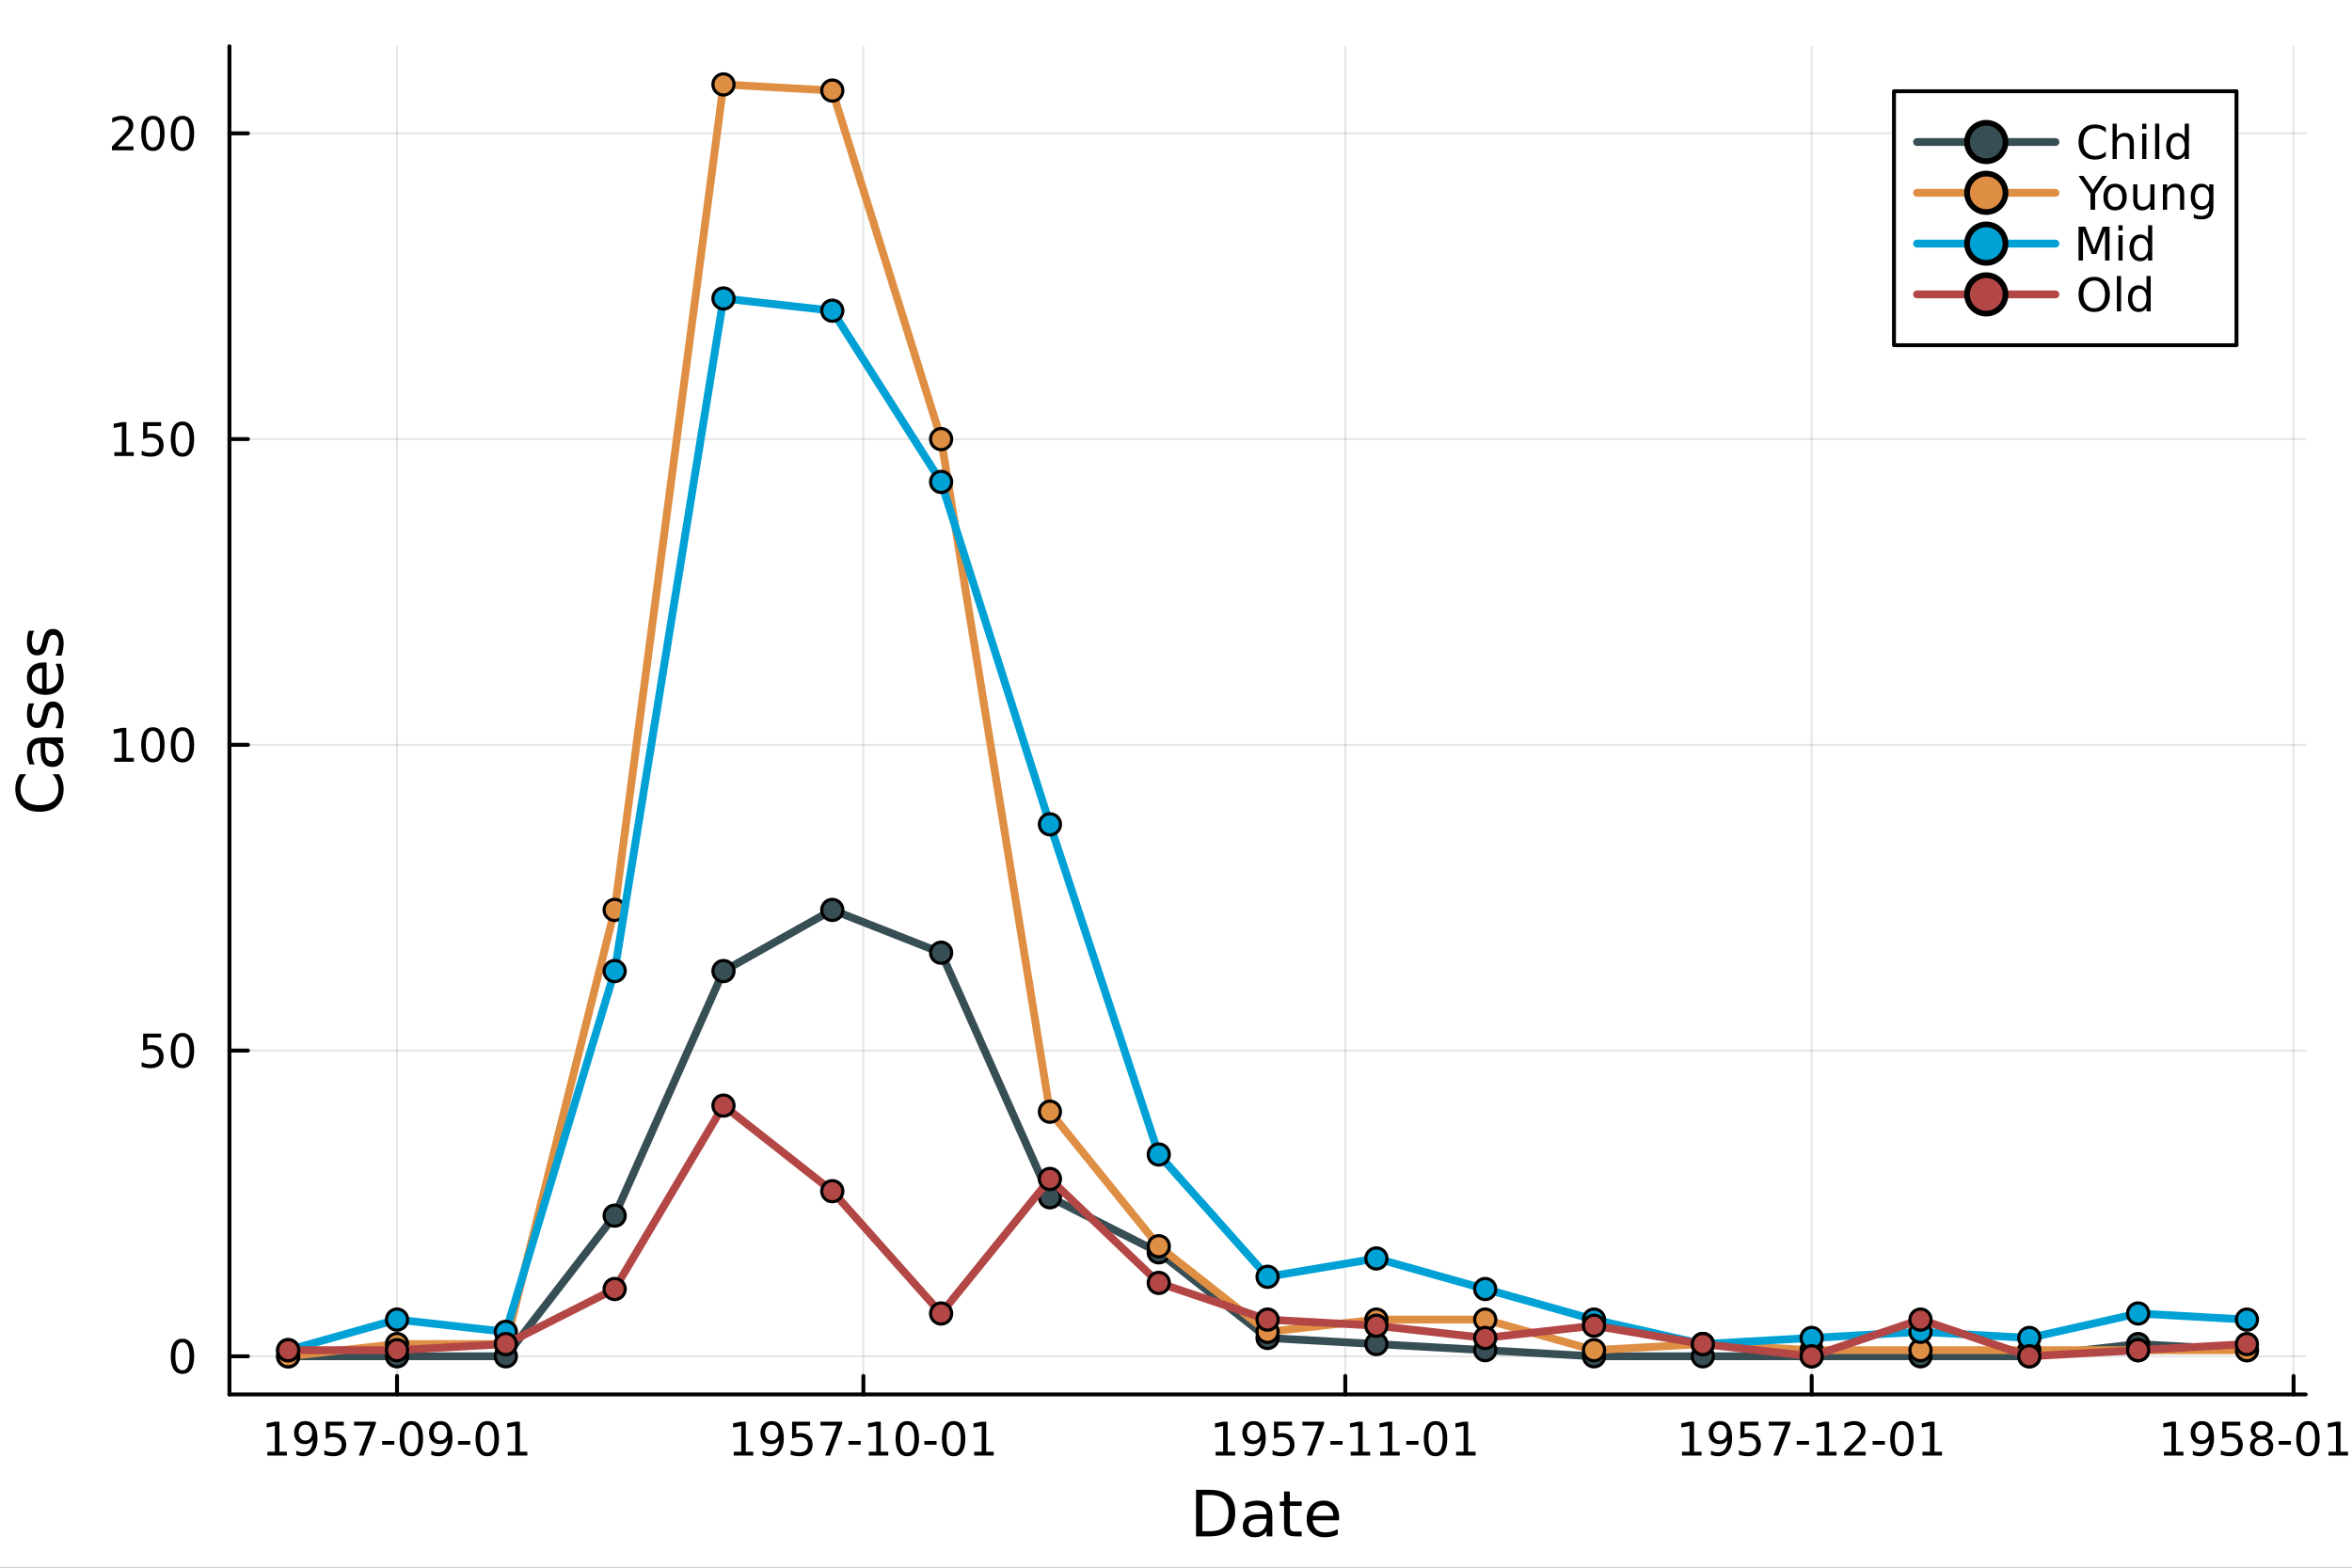 <?xml version="1.0" encoding="utf-8"?>
<svg xmlns="http://www.w3.org/2000/svg" xmlns:xlink="http://www.w3.org/1999/xlink" width="600" height="400" viewBox="0 0 2400 1600">
<rect x="0" y="0" width="2400" height="1600" fill="#333333" stroke="none"/>
<defs>
  <clipPath id="clip350">
    <rect x="0" y="0" width="2400" height="1600"/>
  </clipPath>
</defs>
<path clip-path="url(#clip350)" d="M0 1600 L2400 1600 L2400 8.88178e-14 L0 8.88178e-14  Z" fill="#ffffff" fill-rule="evenodd" fill-opacity="1"/>
<defs>
  <clipPath id="clip351">
    <rect x="480" y="0" width="1681" height="1600"/>
  </clipPath>
</defs>
<path clip-path="url(#clip350)" d="M234.125 1423.18 L2352.76 1423.18 L2352.76 47.244 L234.125 47.244  Z" fill="#ffffff" fill-rule="evenodd" fill-opacity="1"/>
<defs>
  <clipPath id="clip352">
    <rect x="234" y="47" width="2120" height="1377"/>
  </clipPath>
</defs>
<polyline clip-path="url(#clip352)" style="stroke:#000000; stroke-linecap:round; stroke-linejoin:round; stroke-width:2; stroke-opacity:0.1; fill:none" points="405.126,1423.18 405.126,47.244 "/>
<polyline clip-path="url(#clip352)" style="stroke:#000000; stroke-linecap:round; stroke-linejoin:round; stroke-width:2; stroke-opacity:0.1; fill:none" points="881.009,1423.18 881.009,47.244 "/>
<polyline clip-path="url(#clip352)" style="stroke:#000000; stroke-linecap:round; stroke-linejoin:round; stroke-width:2; stroke-opacity:0.1; fill:none" points="1372.75,1423.18 1372.75,47.244 "/>
<polyline clip-path="url(#clip352)" style="stroke:#000000; stroke-linecap:round; stroke-linejoin:round; stroke-width:2; stroke-opacity:0.1; fill:none" points="1848.64,1423.18 1848.64,47.244 "/>
<polyline clip-path="url(#clip352)" style="stroke:#000000; stroke-linecap:round; stroke-linejoin:round; stroke-width:2; stroke-opacity:0.1; fill:none" points="2340.38,1423.18 2340.38,47.244 "/>
<polyline clip-path="url(#clip350)" style="stroke:#000000; stroke-linecap:round; stroke-linejoin:round; stroke-width:4; stroke-opacity:1; fill:none" points="234.125,1423.18 2352.76,1423.18 "/>
<polyline clip-path="url(#clip350)" style="stroke:#000000; stroke-linecap:round; stroke-linejoin:round; stroke-width:4; stroke-opacity:1; fill:none" points="405.126,1423.18 405.126,1404.28 "/>
<polyline clip-path="url(#clip350)" style="stroke:#000000; stroke-linecap:round; stroke-linejoin:round; stroke-width:4; stroke-opacity:1; fill:none" points="881.009,1423.18 881.009,1404.28 "/>
<polyline clip-path="url(#clip350)" style="stroke:#000000; stroke-linecap:round; stroke-linejoin:round; stroke-width:4; stroke-opacity:1; fill:none" points="1372.75,1423.18 1372.75,1404.28 "/>
<polyline clip-path="url(#clip350)" style="stroke:#000000; stroke-linecap:round; stroke-linejoin:round; stroke-width:4; stroke-opacity:1; fill:none" points="1848.64,1423.18 1848.64,1404.28 "/>
<polyline clip-path="url(#clip350)" style="stroke:#000000; stroke-linecap:round; stroke-linejoin:round; stroke-width:4; stroke-opacity:1; fill:none" points="2340.38,1423.18 2340.38,1404.28 "/>
<path clip-path="url(#clip350)" d="M272.835 1481.64 L280.474 1481.64 L280.474 1455.28 L272.164 1456.95 L272.164 1452.69 L280.428 1451.02 L285.104 1451.02 L285.104 1481.64 L292.742 1481.64 L292.742 1485.58 L272.835 1485.58 L272.835 1481.64 Z" fill="#000000" fill-rule="nonzero" fill-opacity="1" /><path clip-path="url(#clip350)" d="M302.326 1484.86 L302.326 1480.6 Q304.085 1481.44 305.89 1481.88 Q307.696 1482.32 309.432 1482.32 Q314.062 1482.32 316.492 1479.21 Q318.946 1476.09 319.293 1469.75 Q317.951 1471.74 315.89 1472.8 Q313.83 1473.87 311.33 1473.87 Q306.145 1473.87 303.113 1470.74 Q300.103 1467.59 300.103 1462.15 Q300.103 1456.83 303.252 1453.61 Q306.4 1450.39 311.631 1450.39 Q317.626 1450.39 320.775 1455 Q323.946 1459.58 323.946 1468.33 Q323.946 1476.51 320.057 1481.39 Q316.191 1486.25 309.64 1486.25 Q307.881 1486.25 306.076 1485.9 Q304.27 1485.56 302.326 1484.86 M311.631 1470.21 Q314.779 1470.21 316.608 1468.06 Q318.46 1465.9 318.46 1462.15 Q318.46 1458.43 316.608 1456.27 Q314.779 1454.1 311.631 1454.1 Q308.483 1454.1 306.631 1456.27 Q304.802 1458.43 304.802 1462.15 Q304.802 1465.9 306.631 1468.06 Q308.483 1470.21 311.631 1470.21 Z" fill="#000000" fill-rule="nonzero" fill-opacity="1" /><path clip-path="url(#clip350)" d="M332.395 1451.02 L350.751 1451.02 L350.751 1454.96 L336.677 1454.96 L336.677 1463.43 Q337.696 1463.08 338.714 1462.92 Q339.733 1462.73 340.751 1462.73 Q346.538 1462.73 349.918 1465.9 Q353.298 1469.08 353.298 1474.49 Q353.298 1480.07 349.825 1483.17 Q346.353 1486.25 340.034 1486.25 Q337.858 1486.25 335.589 1485.88 Q333.344 1485.51 330.937 1484.77 L330.937 1480.07 Q333.02 1481.2 335.242 1481.76 Q337.464 1482.32 339.941 1482.32 Q343.946 1482.32 346.284 1480.21 Q348.622 1478.1 348.622 1474.49 Q348.622 1470.88 346.284 1468.77 Q343.946 1466.67 339.941 1466.67 Q338.066 1466.67 336.191 1467.08 Q334.339 1467.5 332.395 1468.38 L332.395 1451.02 Z" fill="#000000" fill-rule="nonzero" fill-opacity="1" /><path clip-path="url(#clip350)" d="M361.33 1451.02 L383.552 1451.02 L383.552 1453.01 L371.006 1485.58 L366.122 1485.58 L377.927 1454.96 L361.33 1454.96 L361.33 1451.02 Z" fill="#000000" fill-rule="nonzero" fill-opacity="1" /><path clip-path="url(#clip350)" d="M389.918 1470.7 L402.395 1470.7 L402.395 1474.49 L389.918 1474.49 L389.918 1470.7 Z" fill="#000000" fill-rule="nonzero" fill-opacity="1" /><path clip-path="url(#clip350)" d="M419.779 1454.1 Q416.168 1454.1 414.339 1457.66 Q412.533 1461.2 412.533 1468.33 Q412.533 1475.44 414.339 1479.01 Q416.168 1482.55 419.779 1482.55 Q423.413 1482.55 425.219 1479.01 Q427.047 1475.44 427.047 1468.33 Q427.047 1461.2 425.219 1457.66 Q423.413 1454.1 419.779 1454.1 M419.779 1450.39 Q425.589 1450.39 428.644 1455 Q431.723 1459.58 431.723 1468.33 Q431.723 1477.06 428.644 1481.67 Q425.589 1486.25 419.779 1486.25 Q413.969 1486.25 410.89 1481.67 Q407.834 1477.06 407.834 1468.33 Q407.834 1459.58 410.89 1455 Q413.969 1450.39 419.779 1450.39 Z" fill="#000000" fill-rule="nonzero" fill-opacity="1" /><path clip-path="url(#clip350)" d="M440.08 1484.86 L440.08 1480.6 Q441.839 1481.44 443.644 1481.88 Q445.45 1482.32 447.186 1482.32 Q451.816 1482.32 454.246 1479.21 Q456.7 1476.09 457.047 1469.75 Q455.704 1471.74 453.644 1472.8 Q451.584 1473.87 449.084 1473.87 Q443.899 1473.87 440.867 1470.74 Q437.857 1467.59 437.857 1462.15 Q437.857 1456.83 441.005 1453.61 Q444.154 1450.39 449.385 1450.39 Q455.38 1450.39 458.529 1455 Q461.7 1459.58 461.7 1468.33 Q461.7 1476.51 457.811 1481.39 Q453.945 1486.25 447.394 1486.25 Q445.635 1486.25 443.83 1485.9 Q442.024 1485.56 440.08 1484.86 M449.385 1470.21 Q452.533 1470.21 454.362 1468.06 Q456.214 1465.9 456.214 1462.15 Q456.214 1458.43 454.362 1456.27 Q452.533 1454.1 449.385 1454.1 Q446.237 1454.1 444.385 1456.27 Q442.556 1458.43 442.556 1462.15 Q442.556 1465.9 444.385 1468.06 Q446.237 1470.21 449.385 1470.21 Z" fill="#000000" fill-rule="nonzero" fill-opacity="1" /><path clip-path="url(#clip350)" d="M467.348 1470.7 L479.825 1470.7 L479.825 1474.49 L467.348 1474.49 L467.348 1470.7 Z" fill="#000000" fill-rule="nonzero" fill-opacity="1" /><path clip-path="url(#clip350)" d="M497.209 1454.1 Q493.598 1454.1 491.769 1457.66 Q489.964 1461.2 489.964 1468.33 Q489.964 1475.44 491.769 1479.01 Q493.598 1482.55 497.209 1482.55 Q500.843 1482.55 502.649 1479.01 Q504.477 1475.44 504.477 1468.33 Q504.477 1461.2 502.649 1457.66 Q500.843 1454.1 497.209 1454.1 M497.209 1450.39 Q503.019 1450.39 506.075 1455 Q509.153 1459.58 509.153 1468.33 Q509.153 1477.06 506.075 1481.67 Q503.019 1486.25 497.209 1486.25 Q491.399 1486.25 488.32 1481.67 Q485.264 1477.06 485.264 1468.33 Q485.264 1459.58 488.32 1455 Q491.399 1450.39 497.209 1450.39 Z" fill="#000000" fill-rule="nonzero" fill-opacity="1" /><path clip-path="url(#clip350)" d="M518.181 1481.64 L525.82 1481.64 L525.82 1455.28 L517.51 1456.95 L517.51 1452.69 L525.774 1451.02 L530.449 1451.02 L530.449 1481.64 L538.088 1481.64 L538.088 1485.58 L518.181 1485.58 L518.181 1481.64 Z" fill="#000000" fill-rule="nonzero" fill-opacity="1" /><path clip-path="url(#clip350)" d="M748.718 1481.64 L756.357 1481.64 L756.357 1455.28 L748.047 1456.95 L748.047 1452.69 L756.31 1451.02 L760.986 1451.02 L760.986 1481.64 L768.625 1481.64 L768.625 1485.58 L748.718 1485.58 L748.718 1481.64 Z" fill="#000000" fill-rule="nonzero" fill-opacity="1" /><path clip-path="url(#clip350)" d="M778.208 1484.86 L778.208 1480.6 Q779.968 1481.44 781.773 1481.88 Q783.579 1482.32 785.315 1482.32 Q789.945 1482.32 792.375 1479.21 Q794.829 1476.09 795.176 1469.75 Q793.833 1471.74 791.773 1472.8 Q789.713 1473.87 787.213 1473.87 Q782.028 1473.87 778.996 1470.74 Q775.986 1467.59 775.986 1462.15 Q775.986 1456.83 779.134 1453.61 Q782.283 1450.39 787.514 1450.39 Q793.509 1450.39 796.657 1455 Q799.829 1459.58 799.829 1468.33 Q799.829 1476.51 795.94 1481.39 Q792.074 1486.25 785.523 1486.25 Q783.764 1486.25 781.958 1485.9 Q780.153 1485.56 778.208 1484.86 M787.514 1470.21 Q790.662 1470.21 792.491 1468.06 Q794.343 1465.9 794.343 1462.15 Q794.343 1458.43 792.491 1456.27 Q790.662 1454.1 787.514 1454.1 Q784.366 1454.1 782.514 1456.27 Q780.685 1458.43 780.685 1462.15 Q780.685 1465.9 782.514 1468.06 Q784.366 1470.21 787.514 1470.21 Z" fill="#000000" fill-rule="nonzero" fill-opacity="1" /><path clip-path="url(#clip350)" d="M808.278 1451.02 L826.634 1451.02 L826.634 1454.96 L812.56 1454.96 L812.56 1463.43 Q813.579 1463.08 814.597 1462.92 Q815.616 1462.73 816.634 1462.73 Q822.421 1462.73 825.801 1465.9 Q829.18 1469.08 829.18 1474.49 Q829.18 1480.07 825.708 1483.17 Q822.236 1486.25 815.917 1486.25 Q813.741 1486.25 811.472 1485.88 Q809.227 1485.51 806.819 1484.77 L806.819 1480.07 Q808.903 1481.2 811.125 1481.76 Q813.347 1482.32 815.824 1482.32 Q819.829 1482.32 822.167 1480.21 Q824.505 1478.1 824.505 1474.49 Q824.505 1470.88 822.167 1468.77 Q819.829 1466.67 815.824 1466.67 Q813.949 1466.67 812.074 1467.08 Q810.222 1467.5 808.278 1468.38 L808.278 1451.02 Z" fill="#000000" fill-rule="nonzero" fill-opacity="1" /><path clip-path="url(#clip350)" d="M837.213 1451.02 L859.435 1451.02 L859.435 1453.01 L846.889 1485.58 L842.004 1485.58 L853.81 1454.96 L837.213 1454.96 L837.213 1451.02 Z" fill="#000000" fill-rule="nonzero" fill-opacity="1" /><path clip-path="url(#clip350)" d="M865.801 1470.7 L878.277 1470.7 L878.277 1474.49 L865.801 1474.49 L865.801 1470.7 Z" fill="#000000" fill-rule="nonzero" fill-opacity="1" /><path clip-path="url(#clip350)" d="M886.472 1481.64 L894.111 1481.64 L894.111 1455.28 L885.801 1456.95 L885.801 1452.69 L894.064 1451.02 L898.74 1451.02 L898.74 1481.64 L906.379 1481.64 L906.379 1485.58 L886.472 1485.58 L886.472 1481.64 Z" fill="#000000" fill-rule="nonzero" fill-opacity="1" /><path clip-path="url(#clip350)" d="M925.823 1454.1 Q922.212 1454.1 920.384 1457.66 Q918.578 1461.2 918.578 1468.33 Q918.578 1475.44 920.384 1479.01 Q922.212 1482.55 925.823 1482.55 Q929.458 1482.55 931.263 1479.01 Q933.092 1475.44 933.092 1468.33 Q933.092 1461.2 931.263 1457.66 Q929.458 1454.1 925.823 1454.1 M925.823 1450.39 Q931.634 1450.39 934.689 1455 Q937.768 1459.58 937.768 1468.33 Q937.768 1477.06 934.689 1481.67 Q931.634 1486.25 925.823 1486.25 Q920.013 1486.25 916.935 1481.67 Q913.879 1477.06 913.879 1468.33 Q913.879 1459.58 916.935 1455 Q920.013 1450.39 925.823 1450.39 Z" fill="#000000" fill-rule="nonzero" fill-opacity="1" /><path clip-path="url(#clip350)" d="M943.231 1470.7 L955.708 1470.7 L955.708 1474.49 L943.231 1474.49 L943.231 1470.7 Z" fill="#000000" fill-rule="nonzero" fill-opacity="1" /><path clip-path="url(#clip350)" d="M973.092 1454.1 Q969.481 1454.1 967.652 1457.66 Q965.846 1461.2 965.846 1468.33 Q965.846 1475.44 967.652 1479.01 Q969.481 1482.55 973.092 1482.55 Q976.726 1482.55 978.531 1479.01 Q980.36 1475.44 980.36 1468.33 Q980.36 1461.2 978.531 1457.66 Q976.726 1454.1 973.092 1454.1 M973.092 1450.39 Q978.902 1450.39 981.957 1455 Q985.036 1459.58 985.036 1468.33 Q985.036 1477.06 981.957 1481.67 Q978.902 1486.25 973.092 1486.25 Q967.282 1486.25 964.203 1481.67 Q961.147 1477.06 961.147 1468.33 Q961.147 1459.58 964.203 1455 Q967.282 1450.39 973.092 1450.39 Z" fill="#000000" fill-rule="nonzero" fill-opacity="1" /><path clip-path="url(#clip350)" d="M994.064 1481.64 L1001.7 1481.64 L1001.7 1455.28 L993.393 1456.95 L993.393 1452.69 L1001.66 1451.02 L1006.33 1451.02 L1006.33 1481.64 L1013.97 1481.64 L1013.97 1485.58 L994.064 1485.58 L994.064 1481.64 Z" fill="#000000" fill-rule="nonzero" fill-opacity="1" /><path clip-path="url(#clip350)" d="M1240.46 1481.64 L1248.1 1481.64 L1248.1 1455.28 L1239.79 1456.95 L1239.79 1452.69 L1248.06 1451.02 L1252.73 1451.02 L1252.73 1481.64 L1260.37 1481.64 L1260.37 1485.58 L1240.46 1485.58 L1240.46 1481.64 Z" fill="#000000" fill-rule="nonzero" fill-opacity="1" /><path clip-path="url(#clip350)" d="M1269.95 1484.86 L1269.95 1480.6 Q1271.71 1481.44 1273.52 1481.88 Q1275.32 1482.32 1277.06 1482.32 Q1281.69 1482.32 1284.12 1479.21 Q1286.57 1476.09 1286.92 1469.75 Q1285.58 1471.74 1283.52 1472.8 Q1281.46 1473.87 1278.96 1473.87 Q1273.77 1473.87 1270.74 1470.74 Q1267.73 1467.59 1267.73 1462.15 Q1267.73 1456.83 1270.88 1453.61 Q1274.03 1450.39 1279.26 1450.39 Q1285.25 1450.39 1288.4 1455 Q1291.57 1459.58 1291.57 1468.33 Q1291.57 1476.51 1287.69 1481.39 Q1283.82 1486.25 1277.27 1486.25 Q1275.51 1486.25 1273.7 1485.9 Q1271.9 1485.56 1269.95 1484.86 M1279.26 1470.21 Q1282.41 1470.21 1284.24 1468.06 Q1286.09 1465.9 1286.09 1462.15 Q1286.09 1458.43 1284.24 1456.27 Q1282.41 1454.1 1279.26 1454.1 Q1276.11 1454.1 1274.26 1456.27 Q1272.43 1458.43 1272.43 1462.15 Q1272.43 1465.9 1274.26 1468.06 Q1276.11 1470.21 1279.26 1470.21 Z" fill="#000000" fill-rule="nonzero" fill-opacity="1" /><path clip-path="url(#clip350)" d="M1300.02 1451.02 L1318.38 1451.02 L1318.38 1454.96 L1304.31 1454.96 L1304.31 1463.43 Q1305.32 1463.08 1306.34 1462.92 Q1307.36 1462.73 1308.38 1462.73 Q1314.17 1462.73 1317.55 1465.9 Q1320.93 1469.08 1320.93 1474.49 Q1320.93 1480.07 1317.45 1483.17 Q1313.98 1486.25 1307.66 1486.25 Q1305.49 1486.25 1303.22 1485.88 Q1300.97 1485.51 1298.57 1484.77 L1298.57 1480.07 Q1300.65 1481.2 1302.87 1481.76 Q1305.09 1482.32 1307.57 1482.32 Q1311.57 1482.32 1313.91 1480.21 Q1316.25 1478.1 1316.25 1474.49 Q1316.25 1470.88 1313.91 1468.77 Q1311.57 1466.67 1307.57 1466.67 Q1305.69 1466.67 1303.82 1467.08 Q1301.97 1467.5 1300.02 1468.38 L1300.02 1451.02 Z" fill="#000000" fill-rule="nonzero" fill-opacity="1" /><path clip-path="url(#clip350)" d="M1328.96 1451.02 L1351.18 1451.02 L1351.18 1453.01 L1338.63 1485.58 L1333.75 1485.58 L1345.56 1454.96 L1328.96 1454.96 L1328.96 1451.02 Z" fill="#000000" fill-rule="nonzero" fill-opacity="1" /><path clip-path="url(#clip350)" d="M1357.55 1470.7 L1370.02 1470.7 L1370.02 1474.49 L1357.55 1474.49 L1357.55 1470.7 Z" fill="#000000" fill-rule="nonzero" fill-opacity="1" /><path clip-path="url(#clip350)" d="M1378.22 1481.64 L1385.86 1481.64 L1385.86 1455.28 L1377.55 1456.95 L1377.55 1452.69 L1385.81 1451.02 L1390.49 1451.02 L1390.49 1481.64 L1398.12 1481.64 L1398.12 1485.58 L1378.22 1485.58 L1378.22 1481.64 Z" fill="#000000" fill-rule="nonzero" fill-opacity="1" /><path clip-path="url(#clip350)" d="M1408.38 1481.64 L1416.02 1481.64 L1416.02 1455.28 L1407.71 1456.95 L1407.71 1452.69 L1415.97 1451.02 L1420.65 1451.02 L1420.65 1481.64 L1428.29 1481.64 L1428.29 1485.58 L1408.38 1485.58 L1408.38 1481.64 Z" fill="#000000" fill-rule="nonzero" fill-opacity="1" /><path clip-path="url(#clip350)" d="M1434.98 1470.7 L1447.45 1470.7 L1447.45 1474.49 L1434.98 1474.49 L1434.98 1470.7 Z" fill="#000000" fill-rule="nonzero" fill-opacity="1" /><path clip-path="url(#clip350)" d="M1464.84 1454.1 Q1461.23 1454.1 1459.4 1457.66 Q1457.59 1461.2 1457.59 1468.33 Q1457.59 1475.44 1459.4 1479.01 Q1461.23 1482.55 1464.84 1482.55 Q1468.47 1482.55 1470.28 1479.01 Q1472.11 1475.44 1472.11 1468.33 Q1472.11 1461.2 1470.28 1457.66 Q1468.47 1454.1 1464.84 1454.1 M1464.84 1450.39 Q1470.65 1450.39 1473.7 1455 Q1476.78 1459.58 1476.78 1468.33 Q1476.78 1477.06 1473.7 1481.67 Q1470.65 1486.25 1464.84 1486.25 Q1459.03 1486.25 1455.95 1481.67 Q1452.89 1477.06 1452.89 1468.33 Q1452.89 1459.58 1455.95 1455 Q1459.03 1450.39 1464.84 1450.39 Z" fill="#000000" fill-rule="nonzero" fill-opacity="1" /><path clip-path="url(#clip350)" d="M1485.81 1481.64 L1493.45 1481.64 L1493.45 1455.28 L1485.14 1456.95 L1485.14 1452.69 L1493.4 1451.02 L1498.08 1451.02 L1498.08 1481.64 L1505.72 1481.64 L1505.72 1485.58 L1485.81 1485.58 L1485.81 1481.64 Z" fill="#000000" fill-rule="nonzero" fill-opacity="1" /><path clip-path="url(#clip350)" d="M1716.35 1481.64 L1723.99 1481.64 L1723.99 1455.28 L1715.68 1456.95 L1715.68 1452.69 L1723.94 1451.02 L1728.61 1451.02 L1728.61 1481.64 L1736.25 1481.64 L1736.25 1485.58 L1716.35 1485.58 L1716.35 1481.64 Z" fill="#000000" fill-rule="nonzero" fill-opacity="1" /><path clip-path="url(#clip350)" d="M1745.84 1484.86 L1745.84 1480.6 Q1747.6 1481.44 1749.4 1481.88 Q1751.21 1482.32 1752.94 1482.32 Q1757.57 1482.32 1760 1479.21 Q1762.46 1476.09 1762.8 1469.75 Q1761.46 1471.74 1759.4 1472.8 Q1757.34 1473.87 1754.84 1473.87 Q1749.66 1473.87 1746.62 1470.74 Q1743.61 1467.59 1743.61 1462.15 Q1743.61 1456.83 1746.76 1453.61 Q1749.91 1450.39 1755.14 1450.39 Q1761.14 1450.39 1764.29 1455 Q1767.46 1459.58 1767.46 1468.33 Q1767.46 1476.51 1763.57 1481.39 Q1759.7 1486.25 1753.15 1486.25 Q1751.39 1486.25 1749.59 1485.9 Q1747.78 1485.56 1745.84 1484.86 M1755.14 1470.21 Q1758.29 1470.21 1760.12 1468.06 Q1761.97 1465.9 1761.97 1462.15 Q1761.97 1458.43 1760.12 1456.27 Q1758.29 1454.1 1755.14 1454.1 Q1751.99 1454.1 1750.14 1456.27 Q1748.31 1458.43 1748.31 1462.15 Q1748.31 1465.9 1750.14 1468.06 Q1751.99 1470.21 1755.14 1470.21 Z" fill="#000000" fill-rule="nonzero" fill-opacity="1" /><path clip-path="url(#clip350)" d="M1775.91 1451.02 L1794.26 1451.02 L1794.26 1454.96 L1780.19 1454.96 L1780.19 1463.43 Q1781.21 1463.08 1782.23 1462.92 Q1783.24 1462.73 1784.26 1462.73 Q1790.05 1462.73 1793.43 1465.9 Q1796.81 1469.08 1796.81 1474.49 Q1796.81 1480.07 1793.34 1483.17 Q1789.86 1486.25 1783.55 1486.25 Q1781.37 1486.25 1779.1 1485.88 Q1776.86 1485.51 1774.45 1484.77 L1774.45 1480.07 Q1776.53 1481.2 1778.75 1481.76 Q1780.98 1482.32 1783.45 1482.32 Q1787.46 1482.32 1789.8 1480.21 Q1792.13 1478.1 1792.13 1474.49 Q1792.13 1470.88 1789.8 1468.77 Q1787.46 1466.67 1783.45 1466.67 Q1781.58 1466.67 1779.7 1467.08 Q1777.85 1467.5 1775.91 1468.38 L1775.91 1451.02 Z" fill="#000000" fill-rule="nonzero" fill-opacity="1" /><path clip-path="url(#clip350)" d="M1804.84 1451.02 L1827.06 1451.02 L1827.06 1453.01 L1814.52 1485.58 L1809.63 1485.58 L1821.44 1454.96 L1804.84 1454.96 L1804.84 1451.02 Z" fill="#000000" fill-rule="nonzero" fill-opacity="1" /><path clip-path="url(#clip350)" d="M1833.43 1470.7 L1845.91 1470.7 L1845.91 1474.49 L1833.43 1474.49 L1833.43 1470.7 Z" fill="#000000" fill-rule="nonzero" fill-opacity="1" /><path clip-path="url(#clip350)" d="M1854.1 1481.64 L1861.74 1481.64 L1861.74 1455.28 L1853.43 1456.95 L1853.43 1452.69 L1861.69 1451.02 L1866.37 1451.02 L1866.37 1481.64 L1874.01 1481.64 L1874.01 1485.58 L1854.1 1485.58 L1854.1 1481.64 Z" fill="#000000" fill-rule="nonzero" fill-opacity="1" /><path clip-path="url(#clip350)" d="M1887.48 1481.64 L1903.8 1481.64 L1903.8 1485.58 L1881.85 1485.58 L1881.85 1481.64 Q1884.52 1478.89 1889.1 1474.26 Q1893.71 1469.61 1894.89 1468.27 Q1897.13 1465.74 1898.01 1464.01 Q1898.91 1462.25 1898.91 1460.56 Q1898.91 1457.8 1896.97 1456.07 Q1895.05 1454.33 1891.95 1454.33 Q1889.75 1454.33 1887.29 1455.09 Q1884.86 1455.86 1882.09 1457.41 L1882.09 1452.69 Q1884.91 1451.55 1887.36 1450.97 Q1889.82 1450.39 1891.85 1450.39 Q1897.23 1450.39 1900.42 1453.08 Q1903.61 1455.77 1903.61 1460.26 Q1903.61 1462.39 1902.8 1464.31 Q1902.02 1466.2 1899.91 1468.8 Q1899.33 1469.47 1896.23 1472.69 Q1893.13 1475.88 1887.48 1481.64 Z" fill="#000000" fill-rule="nonzero" fill-opacity="1" /><path clip-path="url(#clip350)" d="M1910.86 1470.7 L1923.34 1470.7 L1923.34 1474.49 L1910.86 1474.49 L1910.86 1470.7 Z" fill="#000000" fill-rule="nonzero" fill-opacity="1" /><path clip-path="url(#clip350)" d="M1940.72 1454.1 Q1937.11 1454.1 1935.28 1457.66 Q1933.47 1461.2 1933.47 1468.33 Q1933.47 1475.44 1935.28 1479.01 Q1937.11 1482.55 1940.72 1482.55 Q1944.35 1482.55 1946.16 1479.01 Q1947.99 1475.44 1947.99 1468.33 Q1947.99 1461.2 1946.16 1457.66 Q1944.35 1454.1 1940.72 1454.1 M1940.72 1450.39 Q1946.53 1450.39 1949.59 1455 Q1952.66 1459.58 1952.66 1468.33 Q1952.66 1477.06 1949.59 1481.67 Q1946.53 1486.25 1940.72 1486.25 Q1934.91 1486.25 1931.83 1481.67 Q1928.78 1477.06 1928.78 1468.33 Q1928.78 1459.58 1931.83 1455 Q1934.91 1450.39 1940.72 1450.39 Z" fill="#000000" fill-rule="nonzero" fill-opacity="1" /><path clip-path="url(#clip350)" d="M1961.69 1481.64 L1969.33 1481.64 L1969.33 1455.28 L1961.02 1456.95 L1961.02 1452.69 L1969.28 1451.02 L1973.96 1451.02 L1973.96 1481.64 L1981.6 1481.64 L1981.6 1485.58 L1961.69 1485.58 L1961.69 1481.64 Z" fill="#000000" fill-rule="nonzero" fill-opacity="1" /><path clip-path="url(#clip350)" d="M2208.09 1481.64 L2215.73 1481.64 L2215.73 1455.28 L2207.42 1456.95 L2207.42 1452.69 L2215.68 1451.02 L2220.36 1451.02 L2220.36 1481.64 L2228 1481.64 L2228 1485.58 L2208.09 1485.58 L2208.09 1481.64 Z" fill="#000000" fill-rule="nonzero" fill-opacity="1" /><path clip-path="url(#clip350)" d="M2237.58 1484.86 L2237.58 1480.6 Q2239.34 1481.44 2241.15 1481.88 Q2242.95 1482.32 2244.69 1482.32 Q2249.32 1482.32 2251.75 1479.21 Q2254.2 1476.09 2254.55 1469.75 Q2253.21 1471.74 2251.15 1472.8 Q2249.09 1473.87 2246.59 1473.87 Q2241.4 1473.87 2238.37 1470.74 Q2235.36 1467.59 2235.36 1462.15 Q2235.36 1456.83 2238.51 1453.61 Q2241.66 1450.39 2246.89 1450.39 Q2252.88 1450.39 2256.03 1455 Q2259.2 1459.58 2259.2 1468.33 Q2259.2 1476.51 2255.31 1481.39 Q2251.45 1486.25 2244.9 1486.25 Q2243.14 1486.25 2241.33 1485.9 Q2239.53 1485.56 2237.58 1484.86 M2246.89 1470.21 Q2250.04 1470.21 2251.86 1468.06 Q2253.72 1465.9 2253.72 1462.15 Q2253.72 1458.43 2251.86 1456.27 Q2250.04 1454.1 2246.89 1454.1 Q2243.74 1454.1 2241.89 1456.27 Q2240.06 1458.43 2240.06 1462.15 Q2240.06 1465.9 2241.89 1468.06 Q2243.74 1470.21 2246.89 1470.21 Z" fill="#000000" fill-rule="nonzero" fill-opacity="1" /><path clip-path="url(#clip350)" d="M2267.65 1451.02 L2286.01 1451.02 L2286.01 1454.96 L2271.93 1454.96 L2271.93 1463.43 Q2272.95 1463.08 2273.97 1462.92 Q2274.99 1462.73 2276.01 1462.73 Q2281.8 1462.73 2285.17 1465.9 Q2288.55 1469.08 2288.55 1474.49 Q2288.55 1480.07 2285.08 1483.17 Q2281.61 1486.25 2275.29 1486.25 Q2273.11 1486.25 2270.85 1485.88 Q2268.6 1485.51 2266.19 1484.77 L2266.19 1480.07 Q2268.28 1481.2 2270.5 1481.76 Q2272.72 1482.32 2275.2 1482.32 Q2279.2 1482.32 2281.54 1480.21 Q2283.88 1478.1 2283.88 1474.49 Q2283.88 1470.88 2281.54 1468.77 Q2279.2 1466.67 2275.2 1466.67 Q2273.32 1466.67 2271.45 1467.08 Q2269.6 1467.5 2267.65 1468.38 L2267.65 1451.02 Z" fill="#000000" fill-rule="nonzero" fill-opacity="1" /><path clip-path="url(#clip350)" d="M2307.77 1469.17 Q2304.43 1469.17 2302.51 1470.95 Q2300.61 1472.73 2300.61 1475.86 Q2300.61 1478.98 2302.51 1480.77 Q2304.43 1482.55 2307.77 1482.55 Q2311.1 1482.55 2313.02 1480.77 Q2314.94 1478.96 2314.94 1475.86 Q2314.94 1472.73 2313.02 1470.95 Q2311.12 1469.17 2307.77 1469.17 M2303.09 1467.18 Q2300.08 1466.44 2298.39 1464.38 Q2296.73 1462.32 2296.73 1459.35 Q2296.73 1455.21 2299.67 1452.8 Q2302.63 1450.39 2307.77 1450.39 Q2312.93 1450.39 2315.87 1452.8 Q2318.81 1455.21 2318.81 1459.35 Q2318.81 1462.32 2317.12 1464.38 Q2315.45 1466.44 2312.47 1467.18 Q2315.85 1467.96 2317.72 1470.26 Q2319.62 1472.55 2319.62 1475.86 Q2319.62 1480.88 2316.54 1483.57 Q2313.48 1486.25 2307.77 1486.25 Q2302.05 1486.25 2298.97 1483.57 Q2295.92 1480.88 2295.92 1475.86 Q2295.92 1472.55 2297.81 1470.26 Q2299.71 1467.96 2303.09 1467.18 M2301.38 1459.79 Q2301.38 1462.48 2303.05 1463.98 Q2304.73 1465.49 2307.77 1465.49 Q2310.78 1465.49 2312.47 1463.98 Q2314.18 1462.48 2314.18 1459.79 Q2314.18 1457.11 2312.47 1455.6 Q2310.78 1454.1 2307.77 1454.1 Q2304.73 1454.1 2303.05 1455.6 Q2301.38 1457.11 2301.38 1459.79 Z" fill="#000000" fill-rule="nonzero" fill-opacity="1" /><path clip-path="url(#clip350)" d="M2325.17 1470.7 L2337.65 1470.7 L2337.65 1474.49 L2325.17 1474.49 L2325.17 1470.7 Z" fill="#000000" fill-rule="nonzero" fill-opacity="1" /><path clip-path="url(#clip350)" d="M2355.04 1454.1 Q2351.42 1454.1 2349.6 1457.66 Q2347.79 1461.2 2347.79 1468.33 Q2347.79 1475.44 2349.6 1479.01 Q2351.42 1482.55 2355.04 1482.55 Q2358.67 1482.55 2360.48 1479.01 Q2362.3 1475.44 2362.3 1468.33 Q2362.3 1461.2 2360.48 1457.66 Q2358.67 1454.1 2355.04 1454.1 M2355.04 1450.39 Q2360.85 1450.39 2363.9 1455 Q2366.98 1459.58 2366.98 1468.33 Q2366.98 1477.06 2363.9 1481.67 Q2360.85 1486.25 2355.04 1486.25 Q2349.23 1486.25 2346.15 1481.67 Q2343.09 1477.06 2343.09 1468.33 Q2343.09 1459.58 2346.15 1455 Q2349.23 1450.39 2355.04 1450.39 Z" fill="#000000" fill-rule="nonzero" fill-opacity="1" /><path clip-path="url(#clip350)" d="M2376.01 1481.64 L2383.65 1481.64 L2383.65 1455.28 L2375.34 1456.95 L2375.34 1452.69 L2383.6 1451.02 L2388.28 1451.02 L2388.28 1481.64 L2395.92 1481.64 L2395.92 1485.58 L2376.01 1485.58 L2376.01 1481.64 Z" fill="#000000" fill-rule="nonzero" fill-opacity="1" /><path clip-path="url(#clip350)" d="M2402.6 1470.7 L2415.08 1470.7 L2415.08 1474.49 L2402.6 1474.49 L2402.6 1470.7 Z" fill="#000000" fill-rule="nonzero" fill-opacity="1" /><path clip-path="url(#clip350)" d="M2432.47 1454.1 Q2428.85 1454.1 2427.03 1457.66 Q2425.22 1461.2 2425.22 1468.33 Q2425.22 1475.44 2427.03 1479.01 Q2428.85 1482.55 2432.47 1482.55 Q2436.1 1482.55 2437.91 1479.01 Q2439.73 1475.44 2439.73 1468.33 Q2439.73 1461.2 2437.91 1457.66 Q2436.1 1454.1 2432.47 1454.1 M2432.47 1450.39 Q2438.28 1450.39 2441.33 1455 Q2444.41 1459.58 2444.41 1468.33 Q2444.41 1477.06 2441.33 1481.67 Q2438.28 1486.25 2432.47 1486.25 Q2426.66 1486.25 2423.58 1481.67 Q2420.52 1477.06 2420.52 1468.33 Q2420.52 1459.58 2423.58 1455 Q2426.66 1450.39 2432.47 1450.39 Z" fill="#000000" fill-rule="nonzero" fill-opacity="1" /><path clip-path="url(#clip350)" d="M2453.44 1481.64 L2461.08 1481.64 L2461.08 1455.28 L2452.77 1456.95 L2452.77 1452.69 L2461.03 1451.02 L2465.71 1451.02 L2465.71 1481.64 L2473.35 1481.64 L2473.35 1485.58 L2453.44 1485.58 L2453.44 1481.64 Z" fill="#000000" fill-rule="nonzero" fill-opacity="1" /><path clip-path="url(#clip350)" d="M1226.9 1525.81 L1226.9 1562.76 L1234.67 1562.76 Q1244.5 1562.76 1249.06 1558.3 Q1253.64 1553.85 1253.64 1544.24 Q1253.64 1534.69 1249.06 1530.26 Q1244.5 1525.81 1234.67 1525.81 L1226.9 1525.81 M1220.47 1520.52 L1233.68 1520.52 Q1247.5 1520.52 1253.96 1526.28 Q1260.42 1532.01 1260.42 1544.24 Q1260.42 1556.52 1253.93 1562.28 Q1247.43 1568.04 1233.68 1568.04 L1220.47 1568.04 L1220.47 1520.52 Z" fill="#000000" fill-rule="nonzero" fill-opacity="1" /><path clip-path="url(#clip350)" d="M1286.61 1550.12 Q1279.52 1550.12 1276.78 1551.75 Q1274.04 1553.37 1274.04 1557.29 Q1274.04 1560.4 1276.08 1562.25 Q1278.15 1564.07 1281.68 1564.07 Q1286.55 1564.07 1289.48 1560.63 Q1292.44 1557.16 1292.44 1551.43 L1292.44 1550.12 L1286.61 1550.12 M1298.29 1547.71 L1298.29 1568.04 L1292.44 1568.04 L1292.44 1562.63 Q1290.43 1565.88 1287.44 1567.44 Q1284.45 1568.97 1280.12 1568.97 Q1274.65 1568.97 1271.4 1565.91 Q1268.18 1562.82 1268.18 1557.67 Q1268.18 1551.65 1272.2 1548.6 Q1276.24 1545.54 1284.23 1545.54 L1292.44 1545.54 L1292.44 1544.97 Q1292.44 1540.93 1289.76 1538.73 Q1287.12 1536.5 1282.32 1536.5 Q1279.26 1536.5 1276.36 1537.23 Q1273.47 1537.97 1270.79 1539.43 L1270.79 1534.02 Q1274.01 1532.78 1277.03 1532.17 Q1280.06 1531.54 1282.92 1531.54 Q1290.66 1531.54 1294.48 1535.55 Q1298.29 1539.56 1298.29 1547.71 Z" fill="#000000" fill-rule="nonzero" fill-opacity="1" /><path clip-path="url(#clip350)" d="M1316.15 1522.27 L1316.15 1532.4 L1328.21 1532.4 L1328.21 1536.95 L1316.15 1536.95 L1316.15 1556.3 Q1316.15 1560.66 1317.33 1561.9 Q1318.54 1563.14 1322.2 1563.14 L1328.21 1563.14 L1328.21 1568.04 L1322.2 1568.04 Q1315.42 1568.04 1312.84 1565.53 Q1310.26 1562.98 1310.26 1556.3 L1310.26 1536.95 L1305.97 1536.95 L1305.97 1532.4 L1310.26 1532.4 L1310.26 1522.27 L1316.15 1522.27 Z" fill="#000000" fill-rule="nonzero" fill-opacity="1" /><path clip-path="url(#clip350)" d="M1366.41 1548.76 L1366.41 1551.62 L1339.48 1551.62 Q1339.86 1557.67 1343.11 1560.85 Q1346.39 1564 1352.21 1564 Q1355.59 1564 1358.74 1563.17 Q1361.92 1562.35 1365.04 1560.69 L1365.04 1566.23 Q1361.89 1567.57 1358.58 1568.27 Q1355.27 1568.97 1351.86 1568.97 Q1343.33 1568.97 1338.33 1564 Q1333.37 1559.04 1333.37 1550.57 Q1333.37 1541.82 1338.08 1536.69 Q1342.82 1531.54 1350.84 1531.54 Q1358.04 1531.54 1362.21 1536.18 Q1366.41 1540.8 1366.41 1548.76 M1360.55 1547.04 Q1360.49 1542.23 1357.85 1539.37 Q1355.24 1536.5 1350.91 1536.5 Q1346.01 1536.5 1343.05 1539.27 Q1340.12 1542.04 1339.67 1547.07 L1360.55 1547.04 Z" fill="#000000" fill-rule="nonzero" fill-opacity="1" /><polyline clip-path="url(#clip352)" style="stroke:#000000; stroke-linecap:round; stroke-linejoin:round; stroke-width:2; stroke-opacity:0.1; fill:none" points="234.125,1384.24 2352.76,1384.24 "/>
<polyline clip-path="url(#clip352)" style="stroke:#000000; stroke-linecap:round; stroke-linejoin:round; stroke-width:2; stroke-opacity:0.1; fill:none" points="234.125,1072.21 2352.76,1072.21 "/>
<polyline clip-path="url(#clip352)" style="stroke:#000000; stroke-linecap:round; stroke-linejoin:round; stroke-width:2; stroke-opacity:0.1; fill:none" points="234.125,760.175 2352.76,760.175 "/>
<polyline clip-path="url(#clip352)" style="stroke:#000000; stroke-linecap:round; stroke-linejoin:round; stroke-width:2; stroke-opacity:0.1; fill:none" points="234.125,448.143 2352.76,448.143 "/>
<polyline clip-path="url(#clip352)" style="stroke:#000000; stroke-linecap:round; stroke-linejoin:round; stroke-width:2; stroke-opacity:0.1; fill:none" points="234.125,136.111 2352.76,136.111 "/>
<polyline clip-path="url(#clip350)" style="stroke:#000000; stroke-linecap:round; stroke-linejoin:round; stroke-width:4; stroke-opacity:1; fill:none" points="234.125,1423.18 234.125,47.244 "/>
<polyline clip-path="url(#clip350)" style="stroke:#000000; stroke-linecap:round; stroke-linejoin:round; stroke-width:4; stroke-opacity:1; fill:none" points="234.125,1384.24 253.023,1384.24 "/>
<polyline clip-path="url(#clip350)" style="stroke:#000000; stroke-linecap:round; stroke-linejoin:round; stroke-width:4; stroke-opacity:1; fill:none" points="234.125,1072.21 253.023,1072.21 "/>
<polyline clip-path="url(#clip350)" style="stroke:#000000; stroke-linecap:round; stroke-linejoin:round; stroke-width:4; stroke-opacity:1; fill:none" points="234.125,760.175 253.023,760.175 "/>
<polyline clip-path="url(#clip350)" style="stroke:#000000; stroke-linecap:round; stroke-linejoin:round; stroke-width:4; stroke-opacity:1; fill:none" points="234.125,448.143 253.023,448.143 "/>
<polyline clip-path="url(#clip350)" style="stroke:#000000; stroke-linecap:round; stroke-linejoin:round; stroke-width:4; stroke-opacity:1; fill:none" points="234.125,136.111 253.023,136.111 "/>
<path clip-path="url(#clip350)" d="M186.181 1370.04 Q182.57 1370.04 180.741 1373.6 Q178.936 1377.14 178.936 1384.27 Q178.936 1391.38 180.741 1394.94 Q182.57 1398.49 186.181 1398.49 Q189.815 1398.49 191.621 1394.94 Q193.45 1391.38 193.45 1384.27 Q193.45 1377.14 191.621 1373.6 Q189.815 1370.04 186.181 1370.04 M186.181 1366.33 Q191.991 1366.33 195.047 1370.94 Q198.125 1375.52 198.125 1384.27 Q198.125 1393 195.047 1397.61 Q191.991 1402.19 186.181 1402.19 Q180.371 1402.19 177.292 1397.61 Q174.237 1393 174.237 1384.27 Q174.237 1375.52 177.292 1370.94 Q180.371 1366.33 186.181 1366.33 Z" fill="#000000" fill-rule="nonzero" fill-opacity="1" /><path clip-path="url(#clip350)" d="M146.066 1054.93 L164.422 1054.93 L164.422 1058.86 L150.348 1058.86 L150.348 1067.33 Q151.366 1066.99 152.385 1066.82 Q153.403 1066.64 154.422 1066.64 Q160.209 1066.64 163.589 1069.81 Q166.968 1072.98 166.968 1078.4 Q166.968 1083.98 163.496 1087.08 Q160.024 1090.16 153.704 1090.16 Q151.528 1090.16 149.26 1089.79 Q147.015 1089.42 144.607 1088.68 L144.607 1083.98 Q146.691 1085.11 148.913 1085.67 Q151.135 1086.22 153.612 1086.22 Q157.616 1086.22 159.954 1084.12 Q162.292 1082.01 162.292 1078.4 Q162.292 1074.79 159.954 1072.68 Q157.616 1070.57 153.612 1070.57 Q151.737 1070.57 149.862 1070.99 Q148.01 1071.41 146.066 1072.29 L146.066 1054.93 Z" fill="#000000" fill-rule="nonzero" fill-opacity="1" /><path clip-path="url(#clip350)" d="M186.181 1058.01 Q182.57 1058.01 180.741 1061.57 Q178.936 1065.11 178.936 1072.24 Q178.936 1079.35 180.741 1082.91 Q182.57 1086.45 186.181 1086.45 Q189.815 1086.45 191.621 1082.91 Q193.45 1079.35 193.45 1072.24 Q193.45 1065.11 191.621 1061.57 Q189.815 1058.01 186.181 1058.01 M186.181 1054.3 Q191.991 1054.3 195.047 1058.91 Q198.125 1063.49 198.125 1072.24 Q198.125 1080.97 195.047 1085.57 Q191.991 1090.16 186.181 1090.16 Q180.371 1090.16 177.292 1085.57 Q174.237 1080.97 174.237 1072.24 Q174.237 1063.49 177.292 1058.91 Q180.371 1054.3 186.181 1054.3 Z" fill="#000000" fill-rule="nonzero" fill-opacity="1" /><path clip-path="url(#clip350)" d="M116.668 773.519 L124.306 773.519 L124.306 747.154 L115.996 748.82 L115.996 744.561 L124.26 742.895 L128.936 742.895 L128.936 773.519 L136.575 773.519 L136.575 777.455 L116.668 777.455 L116.668 773.519 Z" fill="#000000" fill-rule="nonzero" fill-opacity="1" /><path clip-path="url(#clip350)" d="M156.019 745.973 Q152.408 745.973 150.579 749.538 Q148.774 753.08 148.774 760.209 Q148.774 767.316 150.579 770.88 Q152.408 774.422 156.019 774.422 Q159.653 774.422 161.459 770.88 Q163.288 767.316 163.288 760.209 Q163.288 753.08 161.459 749.538 Q159.653 745.973 156.019 745.973 M156.019 742.27 Q161.829 742.27 164.885 746.876 Q167.964 751.459 167.964 760.209 Q167.964 768.936 164.885 773.543 Q161.829 778.126 156.019 778.126 Q150.209 778.126 147.13 773.543 Q144.075 768.936 144.075 760.209 Q144.075 751.459 147.13 746.876 Q150.209 742.27 156.019 742.27 Z" fill="#000000" fill-rule="nonzero" fill-opacity="1" /><path clip-path="url(#clip350)" d="M186.181 745.973 Q182.57 745.973 180.741 749.538 Q178.936 753.08 178.936 760.209 Q178.936 767.316 180.741 770.88 Q182.57 774.422 186.181 774.422 Q189.815 774.422 191.621 770.88 Q193.45 767.316 193.45 760.209 Q193.45 753.08 191.621 749.538 Q189.815 745.973 186.181 745.973 M186.181 742.27 Q191.991 742.27 195.047 746.876 Q198.125 751.459 198.125 760.209 Q198.125 768.936 195.047 773.543 Q191.991 778.126 186.181 778.126 Q180.371 778.126 177.292 773.543 Q174.237 768.936 174.237 760.209 Q174.237 751.459 177.292 746.876 Q180.371 742.27 186.181 742.27 Z" fill="#000000" fill-rule="nonzero" fill-opacity="1" /><path clip-path="url(#clip350)" d="M116.668 461.487 L124.306 461.487 L124.306 435.122 L115.996 436.789 L115.996 432.529 L124.26 430.863 L128.936 430.863 L128.936 461.487 L136.575 461.487 L136.575 465.423 L116.668 465.423 L116.668 461.487 Z" fill="#000000" fill-rule="nonzero" fill-opacity="1" /><path clip-path="url(#clip350)" d="M146.066 430.863 L164.422 430.863 L164.422 434.798 L150.348 434.798 L150.348 443.27 Q151.366 442.923 152.385 442.761 Q153.403 442.576 154.422 442.576 Q160.209 442.576 163.589 445.747 Q166.968 448.918 166.968 454.335 Q166.968 459.913 163.496 463.015 Q160.024 466.094 153.704 466.094 Q151.528 466.094 149.26 465.724 Q147.015 465.353 144.607 464.612 L144.607 459.913 Q146.691 461.048 148.913 461.603 Q151.135 462.159 153.612 462.159 Q157.616 462.159 159.954 460.052 Q162.292 457.946 162.292 454.335 Q162.292 450.724 159.954 448.617 Q157.616 446.511 153.612 446.511 Q151.737 446.511 149.862 446.927 Q148.01 447.344 146.066 448.224 L146.066 430.863 Z" fill="#000000" fill-rule="nonzero" fill-opacity="1" /><path clip-path="url(#clip350)" d="M186.181 433.941 Q182.57 433.941 180.741 437.506 Q178.936 441.048 178.936 448.177 Q178.936 455.284 180.741 458.849 Q182.57 462.39 186.181 462.39 Q189.815 462.39 191.621 458.849 Q193.45 455.284 193.45 448.177 Q193.45 441.048 191.621 437.506 Q189.815 433.941 186.181 433.941 M186.181 430.238 Q191.991 430.238 195.047 434.844 Q198.125 439.427 198.125 448.177 Q198.125 456.904 195.047 461.511 Q191.991 466.094 186.181 466.094 Q180.371 466.094 177.292 461.511 Q174.237 456.904 174.237 448.177 Q174.237 439.427 177.292 434.844 Q180.371 430.238 186.181 430.238 Z" fill="#000000" fill-rule="nonzero" fill-opacity="1" /><path clip-path="url(#clip350)" d="M119.885 149.456 L136.204 149.456 L136.204 153.391 L114.26 153.391 L114.26 149.456 Q116.922 146.701 121.505 142.071 Q126.112 137.419 127.292 136.076 Q129.538 133.553 130.417 131.817 Q131.32 130.058 131.32 128.368 Q131.32 125.613 129.376 123.877 Q127.455 122.141 124.353 122.141 Q122.154 122.141 119.7 122.905 Q117.269 123.669 114.492 125.22 L114.492 120.497 Q117.316 119.363 119.769 118.784 Q122.223 118.206 124.26 118.206 Q129.63 118.206 132.825 120.891 Q136.019 123.576 136.019 128.067 Q136.019 130.196 135.209 132.118 Q134.422 134.016 132.316 136.608 Q131.737 137.28 128.635 140.497 Q125.533 143.692 119.885 149.456 Z" fill="#000000" fill-rule="nonzero" fill-opacity="1" /><path clip-path="url(#clip350)" d="M156.019 121.909 Q152.408 121.909 150.579 125.474 Q148.774 129.016 148.774 136.145 Q148.774 143.252 150.579 146.817 Q152.408 150.358 156.019 150.358 Q159.653 150.358 161.459 146.817 Q163.288 143.252 163.288 136.145 Q163.288 129.016 161.459 125.474 Q159.653 121.909 156.019 121.909 M156.019 118.206 Q161.829 118.206 164.885 122.812 Q167.964 127.396 167.964 136.145 Q167.964 144.872 164.885 149.479 Q161.829 154.062 156.019 154.062 Q150.209 154.062 147.13 149.479 Q144.075 144.872 144.075 136.145 Q144.075 127.396 147.13 122.812 Q150.209 118.206 156.019 118.206 Z" fill="#000000" fill-rule="nonzero" fill-opacity="1" /><path clip-path="url(#clip350)" d="M186.181 121.909 Q182.57 121.909 180.741 125.474 Q178.936 129.016 178.936 136.145 Q178.936 143.252 180.741 146.817 Q182.57 150.358 186.181 150.358 Q189.815 150.358 191.621 146.817 Q193.45 143.252 193.45 136.145 Q193.45 129.016 191.621 125.474 Q189.815 121.909 186.181 121.909 M186.181 118.206 Q191.991 118.206 195.047 122.812 Q198.125 127.396 198.125 136.145 Q198.125 144.872 195.047 149.479 Q191.991 154.062 186.181 154.062 Q180.371 154.062 177.292 149.479 Q174.237 144.872 174.237 136.145 Q174.237 127.396 177.292 122.812 Q180.371 118.206 186.181 118.206 Z" fill="#000000" fill-rule="nonzero" fill-opacity="1" /><path clip-path="url(#clip350)" d="M20.144 790.212 L26.924 790.212 Q23.9 793.458 22.404 797.15 Q20.908 800.811 20.908 804.948 Q20.908 813.096 25.905 817.425 Q30.871 821.754 40.292 821.754 Q49.681 821.754 54.678 817.425 Q59.644 813.096 59.644 804.948 Q59.644 800.811 58.148 797.15 Q56.652 793.458 53.628 790.212 L60.344 790.212 Q62.636 793.585 63.781 797.373 Q64.927 801.129 64.927 805.33 Q64.927 816.12 58.339 822.327 Q51.718 828.533 40.292 828.533 Q28.834 828.533 22.245 822.327 Q15.625 816.12 15.625 805.33 Q15.625 801.065 16.771 797.309 Q17.885 793.522 20.144 790.212 Z" fill="#000000" fill-rule="nonzero" fill-opacity="1" /><path clip-path="url(#clip350)" d="M46.085 764.335 Q46.085 771.433 47.708 774.17 Q49.331 776.907 53.246 776.907 Q56.365 776.907 58.211 774.87 Q60.026 772.801 60.026 769.268 Q60.026 764.399 56.588 761.471 Q53.119 758.51 47.39 758.51 L46.085 758.51 L46.085 764.335 M43.666 752.654 L64.004 752.654 L64.004 758.51 L58.593 758.51 Q61.84 760.516 63.399 763.508 Q64.927 766.499 64.927 770.828 Q64.927 776.303 61.872 779.549 Q58.784 782.764 53.628 782.764 Q47.612 782.764 44.557 778.753 Q41.501 774.711 41.501 766.722 L41.501 758.51 L40.928 758.51 Q36.886 758.51 34.69 761.184 Q32.462 763.826 32.462 768.632 Q32.462 771.687 33.194 774.584 Q33.926 777.48 35.39 780.154 L29.98 780.154 Q28.738 776.939 28.133 773.915 Q27.497 770.892 27.497 768.027 Q27.497 760.293 31.507 756.473 Q35.518 752.654 43.666 752.654 Z" fill="#000000" fill-rule="nonzero" fill-opacity="1" /><path clip-path="url(#clip350)" d="M29.407 717.865 L34.945 717.865 Q33.672 720.348 33.035 723.022 Q32.398 725.695 32.398 728.56 Q32.398 732.92 33.735 735.116 Q35.072 737.281 37.746 737.281 Q39.783 737.281 40.96 735.721 Q42.106 734.162 43.157 729.451 L43.602 727.446 Q44.939 721.207 47.39 718.597 Q49.809 715.956 54.169 715.956 Q59.134 715.956 62.031 719.902 Q64.927 723.817 64.927 730.692 Q64.927 733.557 64.354 736.676 Q63.813 739.763 62.699 743.201 L56.652 743.201 Q58.339 739.954 59.198 736.803 Q60.026 733.652 60.026 730.565 Q60.026 726.427 58.625 724.199 Q57.193 721.971 54.615 721.971 Q52.228 721.971 50.955 723.595 Q49.681 725.186 48.504 730.629 L48.026 732.666 Q46.88 738.108 44.525 740.527 Q42.138 742.946 38 742.946 Q32.971 742.946 30.234 739.382 Q27.497 735.817 27.497 729.26 Q27.497 726.014 27.974 723.149 Q28.452 720.284 29.407 717.865 Z" fill="#000000" fill-rule="nonzero" fill-opacity="1" /><path clip-path="url(#clip350)" d="M44.716 676.138 L47.581 676.138 L47.581 703.065 Q53.628 702.683 56.811 699.437 Q59.962 696.158 59.962 690.334 Q59.962 686.96 59.134 683.809 Q58.307 680.626 56.652 677.507 L62.19 677.507 Q63.527 680.658 64.227 683.968 Q64.927 687.278 64.927 690.684 Q64.927 699.214 59.962 704.211 Q54.997 709.176 46.53 709.176 Q37.777 709.176 32.653 704.466 Q27.497 699.723 27.497 691.702 Q27.497 684.509 32.144 680.34 Q36.759 676.138 44.716 676.138 M42.997 681.995 Q38.191 682.058 35.327 684.7 Q32.462 687.31 32.462 691.639 Q32.462 696.54 35.231 699.5 Q38 702.429 43.029 702.874 L42.997 681.995 Z" fill="#000000" fill-rule="nonzero" fill-opacity="1" /><path clip-path="url(#clip350)" d="M29.407 643.8 L34.945 643.8 Q33.672 646.283 33.035 648.957 Q32.398 651.63 32.398 654.495 Q32.398 658.855 33.735 661.051 Q35.072 663.216 37.746 663.216 Q39.783 663.216 40.96 661.656 Q42.106 660.097 43.157 655.386 L43.602 653.381 Q44.939 647.142 47.39 644.532 Q49.809 641.891 54.169 641.891 Q59.134 641.891 62.031 645.837 Q64.927 649.752 64.927 656.627 Q64.927 659.492 64.354 662.611 Q63.813 665.698 62.699 669.136 L56.652 669.136 Q58.339 665.889 59.198 662.738 Q60.026 659.587 60.026 656.5 Q60.026 652.362 58.625 650.134 Q57.193 647.906 54.615 647.906 Q52.228 647.906 50.955 649.53 Q49.681 651.121 48.504 656.564 L48.026 658.601 Q46.88 664.043 44.525 666.462 Q42.138 668.881 38 668.881 Q32.971 668.881 30.234 665.317 Q27.497 661.752 27.497 655.195 Q27.497 651.949 27.974 649.084 Q28.452 646.219 29.407 643.8 Z" fill="#000000" fill-rule="nonzero" fill-opacity="1" /><polyline clip-path="url(#clip352)" style="stroke:#374e55; stroke-linecap:round; stroke-linejoin:round; stroke-width:8; stroke-opacity:1; fill:none" points="294.087,1384.24 405.126,1384.24 516.165,1384.24 627.205,1240.7 738.244,991.078 849.283,928.672 960.323,972.356 1071.36,1221.98 1182.4,1278.15 1293.44,1365.52 1404.48,1371.76 1515.52,1378 1626.56,1384.24 1737.6,1384.24 1848.64,1384.24 1959.68,1384.24 2070.72,1384.24 2181.76,1371.76 2292.79,1378 "/>
<circle clip-path="url(#clip352)" cx="294.087" cy="1384.24" r="10.8" fill="#374e55" fill-rule="evenodd" fill-opacity="1" stroke="#000000" stroke-opacity="1" stroke-width="3.2"/>
<circle clip-path="url(#clip352)" cx="405.126" cy="1384.24" r="10.8" fill="#374e55" fill-rule="evenodd" fill-opacity="1" stroke="#000000" stroke-opacity="1" stroke-width="3.2"/>
<circle clip-path="url(#clip352)" cx="516.165" cy="1384.24" r="10.8" fill="#374e55" fill-rule="evenodd" fill-opacity="1" stroke="#000000" stroke-opacity="1" stroke-width="3.2"/>
<circle clip-path="url(#clip352)" cx="627.205" cy="1240.7" r="10.8" fill="#374e55" fill-rule="evenodd" fill-opacity="1" stroke="#000000" stroke-opacity="1" stroke-width="3.2"/>
<circle clip-path="url(#clip352)" cx="738.244" cy="991.078" r="10.8" fill="#374e55" fill-rule="evenodd" fill-opacity="1" stroke="#000000" stroke-opacity="1" stroke-width="3.2"/>
<circle clip-path="url(#clip352)" cx="849.283" cy="928.672" r="10.8" fill="#374e55" fill-rule="evenodd" fill-opacity="1" stroke="#000000" stroke-opacity="1" stroke-width="3.2"/>
<circle clip-path="url(#clip352)" cx="960.323" cy="972.356" r="10.8" fill="#374e55" fill-rule="evenodd" fill-opacity="1" stroke="#000000" stroke-opacity="1" stroke-width="3.2"/>
<circle clip-path="url(#clip352)" cx="1071.36" cy="1221.98" r="10.8" fill="#374e55" fill-rule="evenodd" fill-opacity="1" stroke="#000000" stroke-opacity="1" stroke-width="3.2"/>
<circle clip-path="url(#clip352)" cx="1182.4" cy="1278.15" r="10.8" fill="#374e55" fill-rule="evenodd" fill-opacity="1" stroke="#000000" stroke-opacity="1" stroke-width="3.2"/>
<circle clip-path="url(#clip352)" cx="1293.44" cy="1365.52" r="10.8" fill="#374e55" fill-rule="evenodd" fill-opacity="1" stroke="#000000" stroke-opacity="1" stroke-width="3.2"/>
<circle clip-path="url(#clip352)" cx="1404.48" cy="1371.76" r="10.8" fill="#374e55" fill-rule="evenodd" fill-opacity="1" stroke="#000000" stroke-opacity="1" stroke-width="3.2"/>
<circle clip-path="url(#clip352)" cx="1515.52" cy="1378" r="10.8" fill="#374e55" fill-rule="evenodd" fill-opacity="1" stroke="#000000" stroke-opacity="1" stroke-width="3.2"/>
<circle clip-path="url(#clip352)" cx="1626.56" cy="1384.24" r="10.8" fill="#374e55" fill-rule="evenodd" fill-opacity="1" stroke="#000000" stroke-opacity="1" stroke-width="3.2"/>
<circle clip-path="url(#clip352)" cx="1737.6" cy="1384.24" r="10.8" fill="#374e55" fill-rule="evenodd" fill-opacity="1" stroke="#000000" stroke-opacity="1" stroke-width="3.2"/>
<circle clip-path="url(#clip352)" cx="1848.64" cy="1384.24" r="10.8" fill="#374e55" fill-rule="evenodd" fill-opacity="1" stroke="#000000" stroke-opacity="1" stroke-width="3.2"/>
<circle clip-path="url(#clip352)" cx="1959.68" cy="1384.24" r="10.8" fill="#374e55" fill-rule="evenodd" fill-opacity="1" stroke="#000000" stroke-opacity="1" stroke-width="3.2"/>
<circle clip-path="url(#clip352)" cx="2070.72" cy="1384.24" r="10.8" fill="#374e55" fill-rule="evenodd" fill-opacity="1" stroke="#000000" stroke-opacity="1" stroke-width="3.2"/>
<circle clip-path="url(#clip352)" cx="2181.76" cy="1371.76" r="10.8" fill="#374e55" fill-rule="evenodd" fill-opacity="1" stroke="#000000" stroke-opacity="1" stroke-width="3.2"/>
<circle clip-path="url(#clip352)" cx="2292.79" cy="1378" r="10.8" fill="#374e55" fill-rule="evenodd" fill-opacity="1" stroke="#000000" stroke-opacity="1" stroke-width="3.2"/>
<polyline clip-path="url(#clip352)" style="stroke:#df8f44; stroke-linecap:round; stroke-linejoin:round; stroke-width:8; stroke-opacity:1; fill:none" points="294.087,1384.24 405.126,1371.76 516.165,1371.76 627.205,928.672 738.244,86.186 849.283,92.426 960.323,448.143 1071.36,1134.61 1182.4,1271.91 1293.44,1359.28 1404.48,1346.79 1515.52,1346.79 1626.56,1378 1737.6,1371.76 1848.64,1378 1959.68,1378 2070.72,1378 2181.76,1378 2292.79,1378 "/>
<circle clip-path="url(#clip352)" cx="294.087" cy="1384.24" r="10.8" fill="#df8f44" fill-rule="evenodd" fill-opacity="1" stroke="#000000" stroke-opacity="1" stroke-width="3.2"/>
<circle clip-path="url(#clip352)" cx="405.126" cy="1371.76" r="10.8" fill="#df8f44" fill-rule="evenodd" fill-opacity="1" stroke="#000000" stroke-opacity="1" stroke-width="3.2"/>
<circle clip-path="url(#clip352)" cx="516.165" cy="1371.76" r="10.8" fill="#df8f44" fill-rule="evenodd" fill-opacity="1" stroke="#000000" stroke-opacity="1" stroke-width="3.2"/>
<circle clip-path="url(#clip352)" cx="627.205" cy="928.672" r="10.8" fill="#df8f44" fill-rule="evenodd" fill-opacity="1" stroke="#000000" stroke-opacity="1" stroke-width="3.2"/>
<circle clip-path="url(#clip352)" cx="738.244" cy="86.186" r="10.8" fill="#df8f44" fill-rule="evenodd" fill-opacity="1" stroke="#000000" stroke-opacity="1" stroke-width="3.2"/>
<circle clip-path="url(#clip352)" cx="849.283" cy="92.426" r="10.8" fill="#df8f44" fill-rule="evenodd" fill-opacity="1" stroke="#000000" stroke-opacity="1" stroke-width="3.2"/>
<circle clip-path="url(#clip352)" cx="960.323" cy="448.143" r="10.8" fill="#df8f44" fill-rule="evenodd" fill-opacity="1" stroke="#000000" stroke-opacity="1" stroke-width="3.2"/>
<circle clip-path="url(#clip352)" cx="1071.36" cy="1134.61" r="10.8" fill="#df8f44" fill-rule="evenodd" fill-opacity="1" stroke="#000000" stroke-opacity="1" stroke-width="3.2"/>
<circle clip-path="url(#clip352)" cx="1182.4" cy="1271.91" r="10.8" fill="#df8f44" fill-rule="evenodd" fill-opacity="1" stroke="#000000" stroke-opacity="1" stroke-width="3.2"/>
<circle clip-path="url(#clip352)" cx="1293.44" cy="1359.28" r="10.8" fill="#df8f44" fill-rule="evenodd" fill-opacity="1" stroke="#000000" stroke-opacity="1" stroke-width="3.2"/>
<circle clip-path="url(#clip352)" cx="1404.48" cy="1346.79" r="10.8" fill="#df8f44" fill-rule="evenodd" fill-opacity="1" stroke="#000000" stroke-opacity="1" stroke-width="3.2"/>
<circle clip-path="url(#clip352)" cx="1515.52" cy="1346.79" r="10.8" fill="#df8f44" fill-rule="evenodd" fill-opacity="1" stroke="#000000" stroke-opacity="1" stroke-width="3.2"/>
<circle clip-path="url(#clip352)" cx="1626.56" cy="1378" r="10.8" fill="#df8f44" fill-rule="evenodd" fill-opacity="1" stroke="#000000" stroke-opacity="1" stroke-width="3.2"/>
<circle clip-path="url(#clip352)" cx="1737.6" cy="1371.76" r="10.8" fill="#df8f44" fill-rule="evenodd" fill-opacity="1" stroke="#000000" stroke-opacity="1" stroke-width="3.2"/>
<circle clip-path="url(#clip352)" cx="1848.64" cy="1378" r="10.8" fill="#df8f44" fill-rule="evenodd" fill-opacity="1" stroke="#000000" stroke-opacity="1" stroke-width="3.2"/>
<circle clip-path="url(#clip352)" cx="1959.68" cy="1378" r="10.8" fill="#df8f44" fill-rule="evenodd" fill-opacity="1" stroke="#000000" stroke-opacity="1" stroke-width="3.2"/>
<circle clip-path="url(#clip352)" cx="2070.72" cy="1378" r="10.8" fill="#df8f44" fill-rule="evenodd" fill-opacity="1" stroke="#000000" stroke-opacity="1" stroke-width="3.2"/>
<circle clip-path="url(#clip352)" cx="2181.76" cy="1378" r="10.8" fill="#df8f44" fill-rule="evenodd" fill-opacity="1" stroke="#000000" stroke-opacity="1" stroke-width="3.2"/>
<circle clip-path="url(#clip352)" cx="2292.79" cy="1378" r="10.8" fill="#df8f44" fill-rule="evenodd" fill-opacity="1" stroke="#000000" stroke-opacity="1" stroke-width="3.2"/>
<polyline clip-path="url(#clip352)" style="stroke:#00a1d5; stroke-linecap:round; stroke-linejoin:round; stroke-width:8; stroke-opacity:1; fill:none" points="294.087,1378 405.126,1346.79 516.165,1359.28 627.205,991.078 738.244,304.608 849.283,317.089 960.323,491.827 1071.36,841.303 1182.4,1178.3 1293.44,1303.11 1404.48,1284.39 1515.52,1315.59 1626.56,1346.79 1737.6,1371.76 1848.64,1365.52 1959.68,1359.28 2070.72,1365.52 2181.76,1340.55 2292.79,1346.79 "/>
<circle clip-path="url(#clip352)" cx="294.087" cy="1378" r="10.8" fill="#00a1d5" fill-rule="evenodd" fill-opacity="1" stroke="#000000" stroke-opacity="1" stroke-width="3.2"/>
<circle clip-path="url(#clip352)" cx="405.126" cy="1346.79" r="10.8" fill="#00a1d5" fill-rule="evenodd" fill-opacity="1" stroke="#000000" stroke-opacity="1" stroke-width="3.2"/>
<circle clip-path="url(#clip352)" cx="516.165" cy="1359.28" r="10.8" fill="#00a1d5" fill-rule="evenodd" fill-opacity="1" stroke="#000000" stroke-opacity="1" stroke-width="3.2"/>
<circle clip-path="url(#clip352)" cx="627.205" cy="991.078" r="10.8" fill="#00a1d5" fill-rule="evenodd" fill-opacity="1" stroke="#000000" stroke-opacity="1" stroke-width="3.2"/>
<circle clip-path="url(#clip352)" cx="738.244" cy="304.608" r="10.8" fill="#00a1d5" fill-rule="evenodd" fill-opacity="1" stroke="#000000" stroke-opacity="1" stroke-width="3.2"/>
<circle clip-path="url(#clip352)" cx="849.283" cy="317.089" r="10.8" fill="#00a1d5" fill-rule="evenodd" fill-opacity="1" stroke="#000000" stroke-opacity="1" stroke-width="3.2"/>
<circle clip-path="url(#clip352)" cx="960.323" cy="491.827" r="10.8" fill="#00a1d5" fill-rule="evenodd" fill-opacity="1" stroke="#000000" stroke-opacity="1" stroke-width="3.2"/>
<circle clip-path="url(#clip352)" cx="1071.36" cy="841.303" r="10.8" fill="#00a1d5" fill-rule="evenodd" fill-opacity="1" stroke="#000000" stroke-opacity="1" stroke-width="3.2"/>
<circle clip-path="url(#clip352)" cx="1182.4" cy="1178.3" r="10.8" fill="#00a1d5" fill-rule="evenodd" fill-opacity="1" stroke="#000000" stroke-opacity="1" stroke-width="3.2"/>
<circle clip-path="url(#clip352)" cx="1293.44" cy="1303.11" r="10.8" fill="#00a1d5" fill-rule="evenodd" fill-opacity="1" stroke="#000000" stroke-opacity="1" stroke-width="3.2"/>
<circle clip-path="url(#clip352)" cx="1404.48" cy="1284.39" r="10.8" fill="#00a1d5" fill-rule="evenodd" fill-opacity="1" stroke="#000000" stroke-opacity="1" stroke-width="3.2"/>
<circle clip-path="url(#clip352)" cx="1515.52" cy="1315.59" r="10.8" fill="#00a1d5" fill-rule="evenodd" fill-opacity="1" stroke="#000000" stroke-opacity="1" stroke-width="3.2"/>
<circle clip-path="url(#clip352)" cx="1626.56" cy="1346.79" r="10.8" fill="#00a1d5" fill-rule="evenodd" fill-opacity="1" stroke="#000000" stroke-opacity="1" stroke-width="3.2"/>
<circle clip-path="url(#clip352)" cx="1737.6" cy="1371.76" r="10.8" fill="#00a1d5" fill-rule="evenodd" fill-opacity="1" stroke="#000000" stroke-opacity="1" stroke-width="3.2"/>
<circle clip-path="url(#clip352)" cx="1848.64" cy="1365.52" r="10.8" fill="#00a1d5" fill-rule="evenodd" fill-opacity="1" stroke="#000000" stroke-opacity="1" stroke-width="3.2"/>
<circle clip-path="url(#clip352)" cx="1959.68" cy="1359.28" r="10.8" fill="#00a1d5" fill-rule="evenodd" fill-opacity="1" stroke="#000000" stroke-opacity="1" stroke-width="3.2"/>
<circle clip-path="url(#clip352)" cx="2070.72" cy="1365.52" r="10.8" fill="#00a1d5" fill-rule="evenodd" fill-opacity="1" stroke="#000000" stroke-opacity="1" stroke-width="3.2"/>
<circle clip-path="url(#clip352)" cx="2181.76" cy="1340.55" r="10.8" fill="#00a1d5" fill-rule="evenodd" fill-opacity="1" stroke="#000000" stroke-opacity="1" stroke-width="3.2"/>
<circle clip-path="url(#clip352)" cx="2292.79" cy="1346.79" r="10.8" fill="#00a1d5" fill-rule="evenodd" fill-opacity="1" stroke="#000000" stroke-opacity="1" stroke-width="3.2"/>
<polyline clip-path="url(#clip352)" style="stroke:#b24745; stroke-linecap:round; stroke-linejoin:round; stroke-width:8; stroke-opacity:1; fill:none" points="294.087,1378 405.126,1378 516.165,1371.76 627.205,1315.59 738.244,1128.37 849.283,1215.74 960.323,1340.55 1071.36,1203.26 1182.4,1309.35 1293.44,1346.79 1404.48,1353.04 1515.52,1365.52 1626.56,1353.04 1737.6,1371.76 1848.64,1384.24 1959.68,1346.79 2070.72,1384.24 2181.76,1378 2292.79,1371.76 "/>
<circle clip-path="url(#clip352)" cx="294.087" cy="1378" r="10.8" fill="#b24745" fill-rule="evenodd" fill-opacity="1" stroke="#000000" stroke-opacity="1" stroke-width="3.2"/>
<circle clip-path="url(#clip352)" cx="405.126" cy="1378" r="10.8" fill="#b24745" fill-rule="evenodd" fill-opacity="1" stroke="#000000" stroke-opacity="1" stroke-width="3.2"/>
<circle clip-path="url(#clip352)" cx="516.165" cy="1371.76" r="10.8" fill="#b24745" fill-rule="evenodd" fill-opacity="1" stroke="#000000" stroke-opacity="1" stroke-width="3.2"/>
<circle clip-path="url(#clip352)" cx="627.205" cy="1315.59" r="10.8" fill="#b24745" fill-rule="evenodd" fill-opacity="1" stroke="#000000" stroke-opacity="1" stroke-width="3.2"/>
<circle clip-path="url(#clip352)" cx="738.244" cy="1128.37" r="10.8" fill="#b24745" fill-rule="evenodd" fill-opacity="1" stroke="#000000" stroke-opacity="1" stroke-width="3.2"/>
<circle clip-path="url(#clip352)" cx="849.283" cy="1215.74" r="10.8" fill="#b24745" fill-rule="evenodd" fill-opacity="1" stroke="#000000" stroke-opacity="1" stroke-width="3.2"/>
<circle clip-path="url(#clip352)" cx="960.323" cy="1340.55" r="10.8" fill="#b24745" fill-rule="evenodd" fill-opacity="1" stroke="#000000" stroke-opacity="1" stroke-width="3.2"/>
<circle clip-path="url(#clip352)" cx="1071.36" cy="1203.26" r="10.8" fill="#b24745" fill-rule="evenodd" fill-opacity="1" stroke="#000000" stroke-opacity="1" stroke-width="3.2"/>
<circle clip-path="url(#clip352)" cx="1182.4" cy="1309.35" r="10.8" fill="#b24745" fill-rule="evenodd" fill-opacity="1" stroke="#000000" stroke-opacity="1" stroke-width="3.2"/>
<circle clip-path="url(#clip352)" cx="1293.44" cy="1346.79" r="10.8" fill="#b24745" fill-rule="evenodd" fill-opacity="1" stroke="#000000" stroke-opacity="1" stroke-width="3.2"/>
<circle clip-path="url(#clip352)" cx="1404.48" cy="1353.04" r="10.8" fill="#b24745" fill-rule="evenodd" fill-opacity="1" stroke="#000000" stroke-opacity="1" stroke-width="3.2"/>
<circle clip-path="url(#clip352)" cx="1515.52" cy="1365.52" r="10.8" fill="#b24745" fill-rule="evenodd" fill-opacity="1" stroke="#000000" stroke-opacity="1" stroke-width="3.2"/>
<circle clip-path="url(#clip352)" cx="1626.56" cy="1353.04" r="10.8" fill="#b24745" fill-rule="evenodd" fill-opacity="1" stroke="#000000" stroke-opacity="1" stroke-width="3.2"/>
<circle clip-path="url(#clip352)" cx="1737.6" cy="1371.76" r="10.8" fill="#b24745" fill-rule="evenodd" fill-opacity="1" stroke="#000000" stroke-opacity="1" stroke-width="3.2"/>
<circle clip-path="url(#clip352)" cx="1848.64" cy="1384.24" r="10.8" fill="#b24745" fill-rule="evenodd" fill-opacity="1" stroke="#000000" stroke-opacity="1" stroke-width="3.2"/>
<circle clip-path="url(#clip352)" cx="1959.68" cy="1346.79" r="10.8" fill="#b24745" fill-rule="evenodd" fill-opacity="1" stroke="#000000" stroke-opacity="1" stroke-width="3.2"/>
<circle clip-path="url(#clip352)" cx="2070.72" cy="1384.24" r="10.8" fill="#b24745" fill-rule="evenodd" fill-opacity="1" stroke="#000000" stroke-opacity="1" stroke-width="3.2"/>
<circle clip-path="url(#clip352)" cx="2181.76" cy="1378" r="10.8" fill="#b24745" fill-rule="evenodd" fill-opacity="1" stroke="#000000" stroke-opacity="1" stroke-width="3.2"/>
<circle clip-path="url(#clip352)" cx="2292.79" cy="1371.76" r="10.8" fill="#b24745" fill-rule="evenodd" fill-opacity="1" stroke="#000000" stroke-opacity="1" stroke-width="3.2"/>
<path clip-path="url(#clip350)" d="M1932.63 352.309 L2282.13 352.309 L2282.13 93.109 L1932.63 93.109  Z" fill="#ffffff" fill-rule="evenodd" fill-opacity="1"/>
<polyline clip-path="url(#clip350)" style="stroke:#000000; stroke-linecap:round; stroke-linejoin:round; stroke-width:4; stroke-opacity:1; fill:none" points="1932.63,352.309 2282.13,352.309 2282.13,93.109 1932.63,93.109 1932.63,352.309 "/>
<polyline clip-path="url(#clip350)" style="stroke:#374e55; stroke-linecap:round; stroke-linejoin:round; stroke-width:8; stroke-opacity:1; fill:none" points="1956.17,144.949 2097.42,144.949 "/>
<circle clip-path="url(#clip350)" cx="2026.8" cy="144.949" r="19.617" fill="#374e55" fill-rule="evenodd" fill-opacity="1" stroke="#000000" stroke-opacity="1" stroke-width="5.851"/>
<path clip-path="url(#clip350)" d="M2148.83 130.331 L2148.83 135.261 Q2146.47 133.062 2143.78 131.974 Q2141.12 130.886 2138.11 130.886 Q2132.18 130.886 2129.04 134.52 Q2125.89 138.132 2125.89 144.983 Q2125.89 151.812 2129.04 155.446 Q2132.18 159.057 2138.11 159.057 Q2141.12 159.057 2143.78 157.969 Q2146.47 156.881 2148.83 154.682 L2148.83 159.567 Q2146.37 161.233 2143.62 162.067 Q2140.89 162.9 2137.83 162.9 Q2129.98 162.9 2125.47 158.108 Q2120.96 153.293 2120.96 144.983 Q2120.96 136.65 2125.47 131.858 Q2129.98 127.044 2137.83 127.044 Q2140.93 127.044 2143.66 127.877 Q2146.42 128.687 2148.83 130.331 Z" fill="#000000" fill-rule="nonzero" fill-opacity="1" /><path clip-path="url(#clip350)" d="M2177.41 146.581 L2177.41 162.229 L2173.16 162.229 L2173.16 146.719 Q2173.16 143.039 2171.72 141.21 Q2170.28 139.382 2167.41 139.382 Q2163.97 139.382 2161.97 141.581 Q2159.98 143.78 2159.98 147.576 L2159.98 162.229 L2155.7 162.229 L2155.7 126.21 L2159.98 126.21 L2159.98 140.331 Q2161.51 137.993 2163.57 136.835 Q2165.66 135.678 2168.36 135.678 Q2172.83 135.678 2175.12 138.456 Q2177.41 141.21 2177.41 146.581 Z" fill="#000000" fill-rule="nonzero" fill-opacity="1" /><path clip-path="url(#clip350)" d="M2185.91 136.303 L2190.17 136.303 L2190.17 162.229 L2185.91 162.229 L2185.91 136.303 M2185.91 126.21 L2190.17 126.21 L2190.17 131.604 L2185.91 131.604 L2185.91 126.21 Z" fill="#000000" fill-rule="nonzero" fill-opacity="1" /><path clip-path="url(#clip350)" d="M2199.08 126.21 L2203.34 126.21 L2203.34 162.229 L2199.08 162.229 L2199.08 126.21 Z" fill="#000000" fill-rule="nonzero" fill-opacity="1" /><path clip-path="url(#clip350)" d="M2229.31 140.238 L2229.31 126.21 L2233.57 126.21 L2233.57 162.229 L2229.31 162.229 L2229.31 158.34 Q2227.97 160.655 2225.91 161.789 Q2223.87 162.9 2221 162.9 Q2216.3 162.9 2213.34 159.15 Q2210.4 155.4 2210.4 149.289 Q2210.4 143.178 2213.34 139.428 Q2216.3 135.678 2221 135.678 Q2223.87 135.678 2225.91 136.812 Q2227.97 137.923 2229.31 140.238 M2214.8 149.289 Q2214.8 153.988 2216.72 156.673 Q2218.66 159.335 2222.04 159.335 Q2225.42 159.335 2227.37 156.673 Q2229.31 153.988 2229.31 149.289 Q2229.31 144.59 2227.37 141.928 Q2225.42 139.243 2222.04 139.243 Q2218.66 139.243 2216.72 141.928 Q2214.8 144.59 2214.8 149.289 Z" fill="#000000" fill-rule="nonzero" fill-opacity="1" /><polyline clip-path="url(#clip350)" style="stroke:#df8f44; stroke-linecap:round; stroke-linejoin:round; stroke-width:8; stroke-opacity:1; fill:none" points="1956.17,196.789 2097.42,196.789 "/>
<circle clip-path="url(#clip350)" cx="2026.8" cy="196.789" r="19.617" fill="#df8f44" fill-rule="evenodd" fill-opacity="1" stroke="#000000" stroke-opacity="1" stroke-width="5.851"/>
<path clip-path="url(#clip350)" d="M2120.96 179.509 L2125.98 179.509 L2135.56 193.722 L2145.08 179.509 L2150.1 179.509 L2137.88 197.61 L2137.88 214.069 L2133.18 214.069 L2133.18 197.61 L2120.96 179.509 Z" fill="#000000" fill-rule="nonzero" fill-opacity="1" /><path clip-path="url(#clip350)" d="M2158.22 191.129 Q2154.8 191.129 2152.81 193.814 Q2150.82 196.476 2150.82 201.129 Q2150.82 205.782 2152.78 208.467 Q2154.78 211.129 2158.22 211.129 Q2161.63 211.129 2163.62 208.444 Q2165.61 205.758 2165.61 201.129 Q2165.61 196.522 2163.62 193.837 Q2161.63 191.129 2158.22 191.129 M2158.22 187.518 Q2163.78 187.518 2166.95 191.129 Q2170.12 194.74 2170.12 201.129 Q2170.12 207.495 2166.95 211.129 Q2163.78 214.74 2158.22 214.74 Q2152.65 214.74 2149.47 211.129 Q2146.33 207.495 2146.33 201.129 Q2146.33 194.74 2149.47 191.129 Q2152.65 187.518 2158.22 187.518 Z" fill="#000000" fill-rule="nonzero" fill-opacity="1" /><path clip-path="url(#clip350)" d="M2176.74 203.837 L2176.74 188.143 L2181 188.143 L2181 203.675 Q2181 207.356 2182.44 209.208 Q2183.87 211.036 2186.74 211.036 Q2190.19 211.036 2192.18 208.837 Q2194.2 206.638 2194.2 202.842 L2194.2 188.143 L2198.46 188.143 L2198.46 214.069 L2194.2 214.069 L2194.2 210.087 Q2192.65 212.448 2190.59 213.606 Q2188.55 214.74 2185.84 214.74 Q2181.37 214.74 2179.06 211.962 Q2176.74 209.184 2176.74 203.837 M2187.46 187.518 L2187.46 187.518 Z" fill="#000000" fill-rule="nonzero" fill-opacity="1" /><path clip-path="url(#clip350)" d="M2228.78 198.421 L2228.78 214.069 L2224.52 214.069 L2224.52 198.559 Q2224.52 194.879 2223.09 193.05 Q2221.65 191.222 2218.78 191.222 Q2215.33 191.222 2213.34 193.421 Q2211.35 195.62 2211.35 199.416 L2211.35 214.069 L2207.07 214.069 L2207.07 188.143 L2211.35 188.143 L2211.35 192.171 Q2212.88 189.833 2214.94 188.675 Q2217.02 187.518 2219.73 187.518 Q2224.2 187.518 2226.49 190.296 Q2228.78 193.05 2228.78 198.421 Z" fill="#000000" fill-rule="nonzero" fill-opacity="1" /><path clip-path="url(#clip350)" d="M2254.34 200.805 Q2254.34 196.175 2252.41 193.629 Q2250.52 191.083 2247.07 191.083 Q2243.64 191.083 2241.72 193.629 Q2239.82 196.175 2239.82 200.805 Q2239.82 205.411 2241.72 207.958 Q2243.64 210.504 2247.07 210.504 Q2250.52 210.504 2252.41 207.958 Q2254.34 205.411 2254.34 200.805 M2258.59 210.851 Q2258.59 217.471 2255.65 220.689 Q2252.71 223.93 2246.65 223.93 Q2244.4 223.93 2242.41 223.582 Q2240.42 223.258 2238.55 222.564 L2238.55 218.42 Q2240.42 219.439 2242.25 219.925 Q2244.08 220.411 2245.98 220.411 Q2250.17 220.411 2252.25 218.212 Q2254.34 216.036 2254.34 211.615 L2254.34 209.508 Q2253.02 211.8 2250.96 212.934 Q2248.9 214.069 2246.03 214.069 Q2241.26 214.069 2238.34 210.434 Q2235.42 206.8 2235.42 200.805 Q2235.42 194.786 2238.34 191.152 Q2241.26 187.518 2246.03 187.518 Q2248.9 187.518 2250.96 188.652 Q2253.02 189.786 2254.34 192.078 L2254.34 188.143 L2258.59 188.143 L2258.59 210.851 Z" fill="#000000" fill-rule="nonzero" fill-opacity="1" /><polyline clip-path="url(#clip350)" style="stroke:#00a1d5; stroke-linecap:round; stroke-linejoin:round; stroke-width:8; stroke-opacity:1; fill:none" points="1956.17,248.629 2097.42,248.629 "/>
<circle clip-path="url(#clip350)" cx="2026.8" cy="248.629" r="19.617" fill="#00a1d5" fill-rule="evenodd" fill-opacity="1" stroke="#000000" stroke-opacity="1" stroke-width="5.851"/>
<path clip-path="url(#clip350)" d="M2120.96 231.349 L2127.92 231.349 L2136.74 254.867 L2145.61 231.349 L2152.58 231.349 L2152.58 265.909 L2148.02 265.909 L2148.02 235.562 L2139.1 259.265 L2134.41 259.265 L2125.49 235.562 L2125.49 265.909 L2120.96 265.909 L2120.96 231.349 Z" fill="#000000" fill-rule="nonzero" fill-opacity="1" /><path clip-path="url(#clip350)" d="M2161.67 239.983 L2165.93 239.983 L2165.93 265.909 L2161.67 265.909 L2161.67 239.983 M2161.67 229.89 L2165.93 229.89 L2165.93 235.284 L2161.67 235.284 L2161.67 229.89 Z" fill="#000000" fill-rule="nonzero" fill-opacity="1" /><path clip-path="url(#clip350)" d="M2191.91 243.918 L2191.91 229.89 L2196.16 229.89 L2196.16 265.909 L2191.91 265.909 L2191.91 262.02 Q2190.56 264.335 2188.5 265.469 Q2186.47 266.58 2183.59 266.58 Q2178.9 266.58 2175.93 262.83 Q2172.99 259.08 2172.99 252.969 Q2172.99 246.858 2175.93 243.108 Q2178.9 239.358 2183.59 239.358 Q2186.47 239.358 2188.5 240.492 Q2190.56 241.603 2191.91 243.918 M2177.39 252.969 Q2177.39 257.668 2179.31 260.353 Q2181.26 263.015 2184.64 263.015 Q2188.02 263.015 2189.96 260.353 Q2191.91 257.668 2191.91 252.969 Q2191.91 248.27 2189.96 245.608 Q2188.02 242.923 2184.64 242.923 Q2181.26 242.923 2179.31 245.608 Q2177.39 248.27 2177.39 252.969 Z" fill="#000000" fill-rule="nonzero" fill-opacity="1" /><polyline clip-path="url(#clip350)" style="stroke:#b24745; stroke-linecap:round; stroke-linejoin:round; stroke-width:8; stroke-opacity:1; fill:none" points="1956.17,300.469 2097.42,300.469 "/>
<circle clip-path="url(#clip350)" cx="2026.8" cy="300.469" r="19.617" fill="#b24745" fill-rule="evenodd" fill-opacity="1" stroke="#000000" stroke-opacity="1" stroke-width="5.851"/>
<path clip-path="url(#clip350)" d="M2136.97 286.36 Q2131.88 286.36 2128.87 290.156 Q2125.89 293.952 2125.89 300.503 Q2125.89 307.031 2128.87 310.827 Q2131.88 314.624 2136.97 314.624 Q2142.07 314.624 2145.03 310.827 Q2148.02 307.031 2148.02 300.503 Q2148.02 293.952 2145.03 290.156 Q2142.07 286.36 2136.97 286.36 M2136.97 282.564 Q2144.24 282.564 2148.6 287.448 Q2152.95 292.309 2152.95 300.503 Q2152.95 308.675 2148.6 313.559 Q2144.24 318.42 2136.97 318.42 Q2129.68 318.42 2125.31 313.559 Q2120.96 308.698 2120.96 300.503 Q2120.96 292.309 2125.31 287.448 Q2129.68 282.564 2136.97 282.564 Z" fill="#000000" fill-rule="nonzero" fill-opacity="1" /><path clip-path="url(#clip350)" d="M2160.08 281.73 L2164.34 281.73 L2164.34 317.749 L2160.08 317.749 L2160.08 281.73 Z" fill="#000000" fill-rule="nonzero" fill-opacity="1" /><path clip-path="url(#clip350)" d="M2190.31 295.758 L2190.31 281.73 L2194.57 281.73 L2194.57 317.749 L2190.31 317.749 L2190.31 313.86 Q2188.97 316.175 2186.91 317.309 Q2184.87 318.42 2182 318.42 Q2177.3 318.42 2174.34 314.67 Q2171.4 310.92 2171.4 304.809 Q2171.4 298.698 2174.34 294.948 Q2177.3 291.198 2182 291.198 Q2184.87 291.198 2186.91 292.332 Q2188.97 293.443 2190.31 295.758 M2175.79 304.809 Q2175.79 309.508 2177.72 312.193 Q2179.66 314.855 2183.04 314.855 Q2186.42 314.855 2188.36 312.193 Q2190.31 309.508 2190.31 304.809 Q2190.31 300.11 2188.36 297.448 Q2186.42 294.763 2183.04 294.763 Q2179.66 294.763 2177.72 297.448 Q2175.79 300.11 2175.79 304.809 Z" fill="#000000" fill-rule="nonzero" fill-opacity="1" /></svg>

